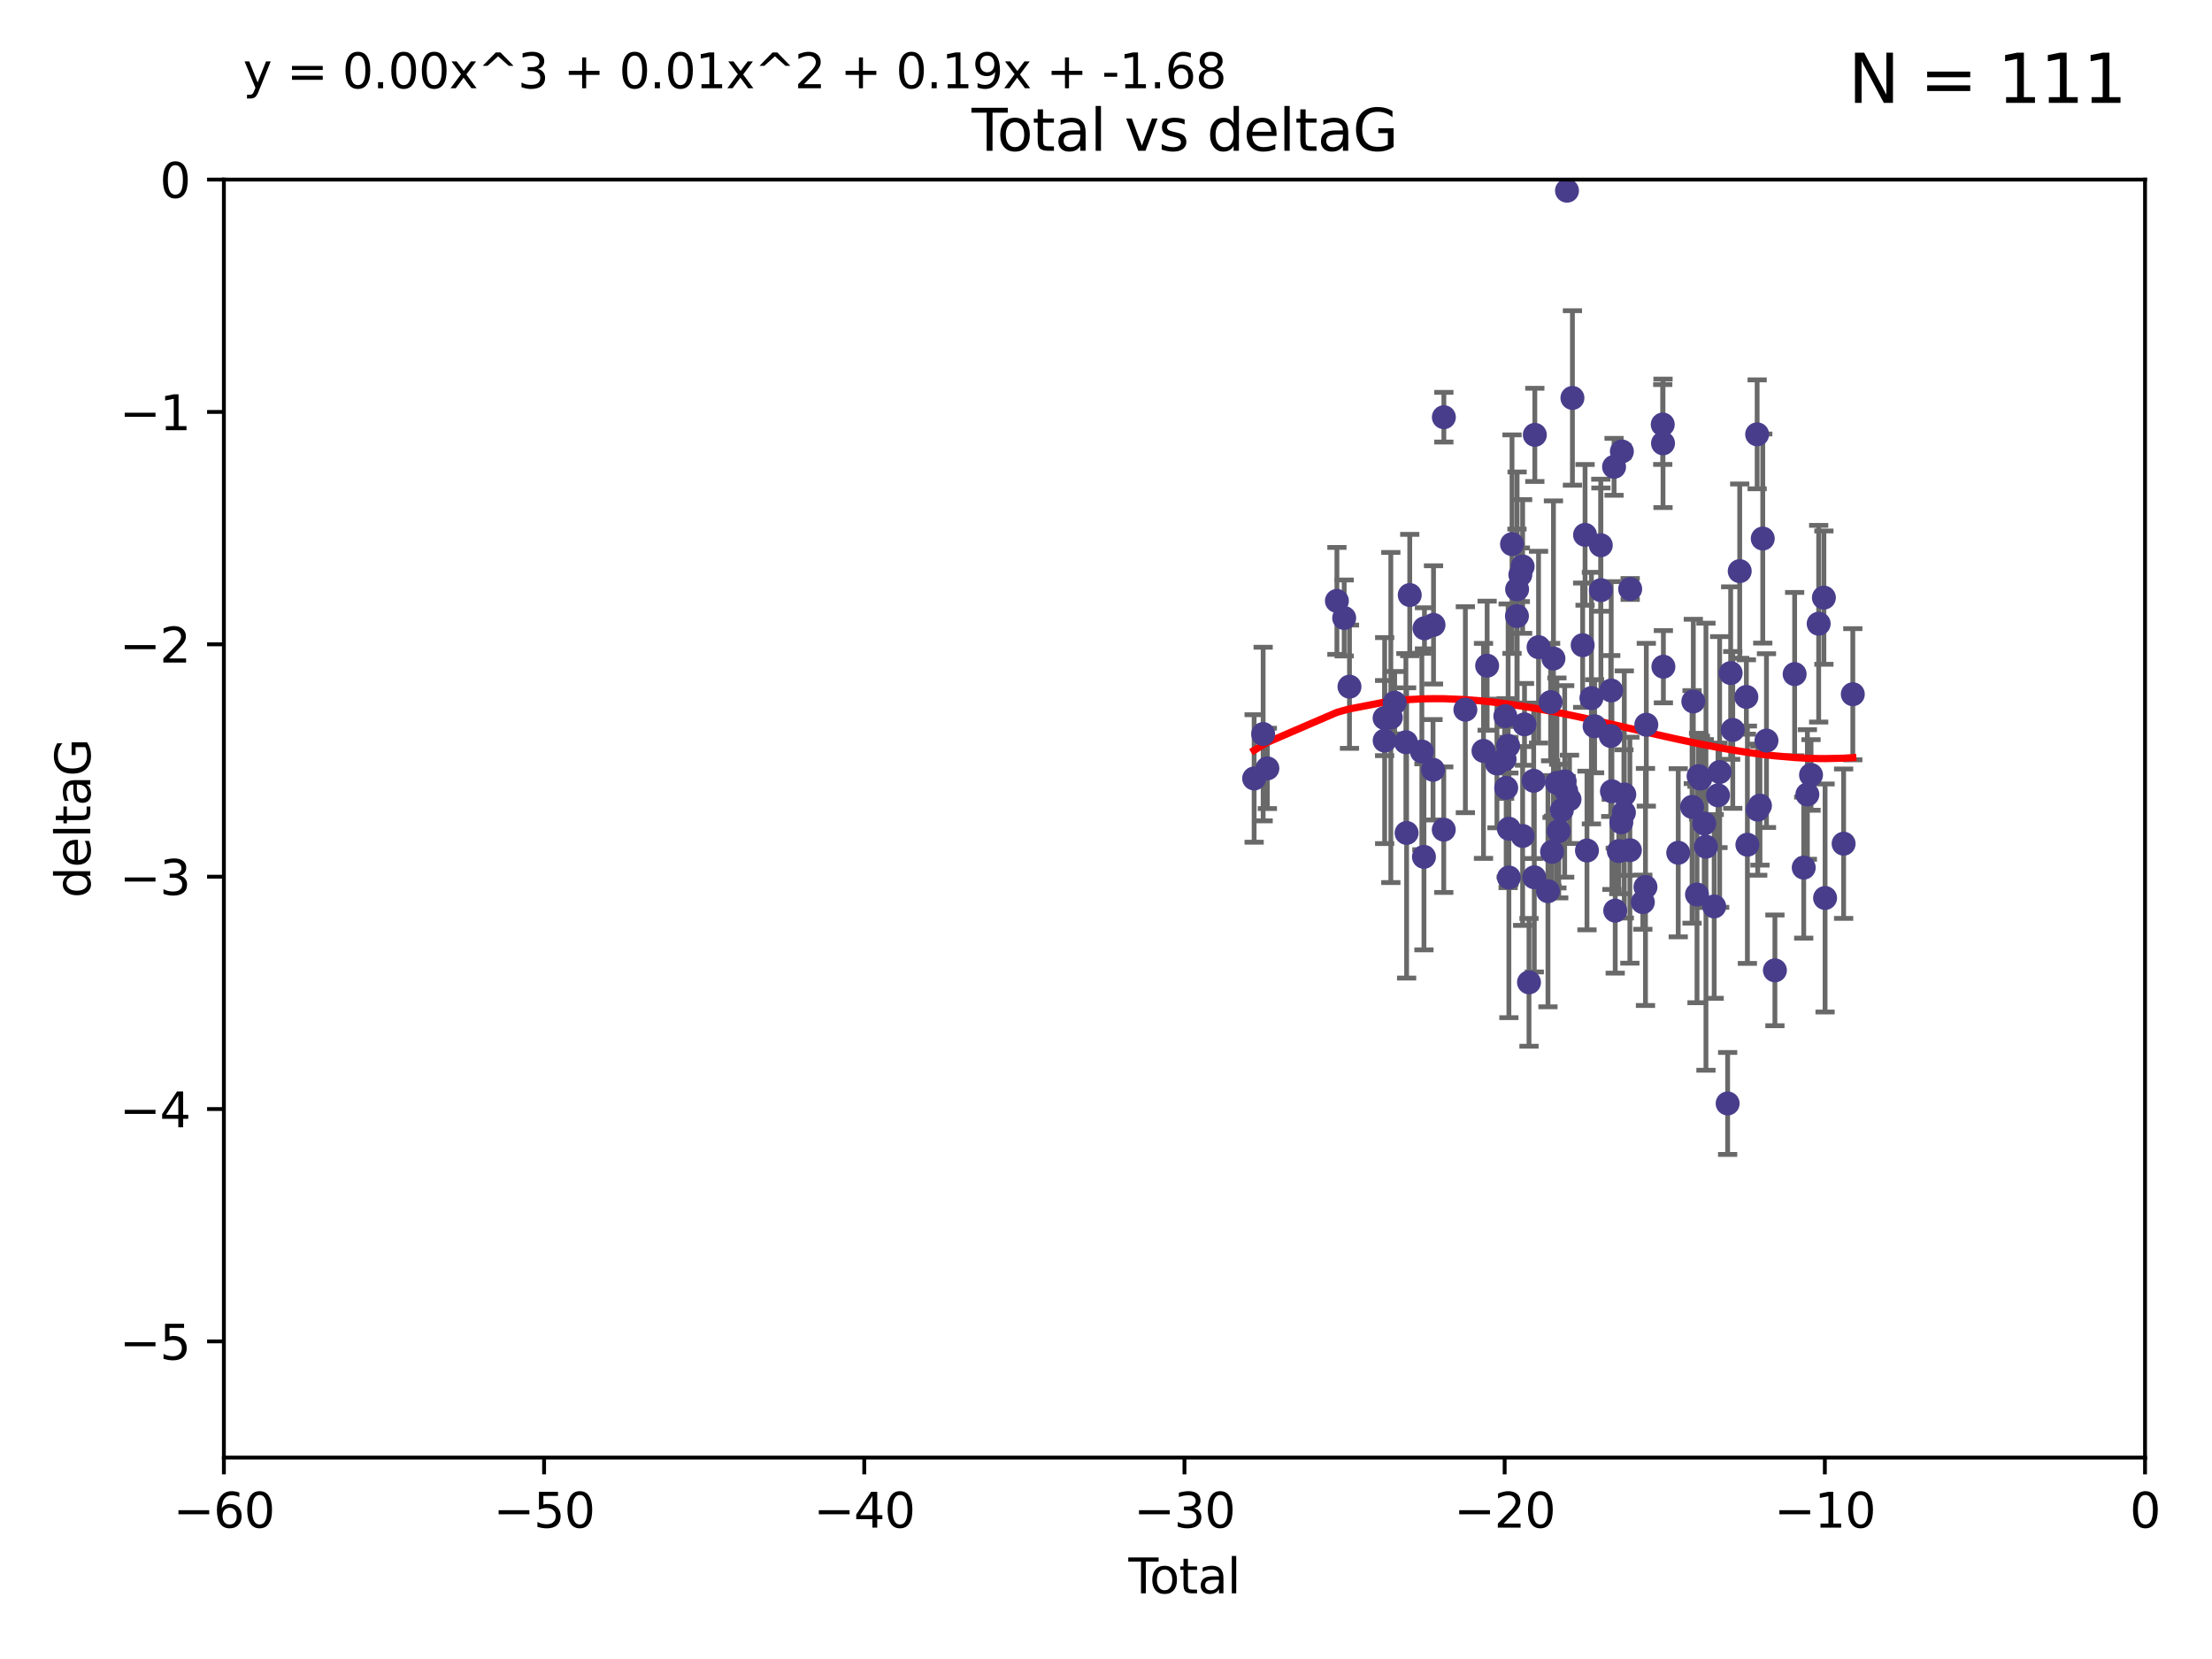 <?xml version="1.0" encoding="utf-8" standalone="no"?>
<!DOCTYPE svg PUBLIC "-//W3C//DTD SVG 1.1//EN"
  "http://www.w3.org/Graphics/SVG/1.1/DTD/svg11.dtd">
<svg xmlns:xlink="http://www.w3.org/1999/xlink" width="460.8pt" height="345.6pt" viewBox="0 0 460.8 345.6" xmlns="http://www.w3.org/2000/svg" version="1.1">
 <defs>
  <style type="text/css">*{stroke-linejoin: round; stroke-linecap: butt}</style>
 </defs>
 <g id="figure_1">
  <g id="patch_1">
   <path d="M 0 345.6 
L 460.8 345.6 
L 460.8 0 
L 0 0 
z
" style="fill: #ffffff"/>
  </g>
  <g id="axes_1">
   <g id="patch_2">
    <path d="M 46.64 303.64 
L 446.85 303.64 
L 446.85 37.411 
L 46.64 37.411 
z
" style="fill: #ffffff"/>
   </g>
   <g id="PathCollection_1">
    <defs>
     <path id="mbf84f0b545" d="M 0 1.118 
C 0.297 1.118 0.581 1 0.791 0.791 
C 1 0.581 1.118 0.297 1.118 0 
C 1.118 -0.297 1 -0.581 0.791 -0.791 
C 0.581 -1 0.297 -1.118 0 -1.118 
C -0.297 -1.118 -0.581 -1 -0.791 -0.791 
C -1 -0.581 -1.118 -0.297 -1.118 0 
C -1.118 0.297 -1 0.581 -0.791 0.791 
C -0.581 1 -0.297 1.118 0 1.118 
z
" style="stroke: #483d8b"/>
    </defs>
    <g clip-path="url(#p2b7cc28bc2)">
     <use xlink:href="#mbf84f0b545" x="261.259" y="162.169" style="fill: #483d8b; stroke: #483d8b"/>
     <use xlink:href="#mbf84f0b545" x="263.137" y="152.914" style="fill: #483d8b; stroke: #483d8b"/>
     <use xlink:href="#mbf84f0b545" x="264.013" y="160.071" style="fill: #483d8b; stroke: #483d8b"/>
     <use xlink:href="#mbf84f0b545" x="278.503" y="125.181" style="fill: #483d8b; stroke: #483d8b"/>
     <use xlink:href="#mbf84f0b545" x="280.018" y="128.736" style="fill: #483d8b; stroke: #483d8b"/>
     <use xlink:href="#mbf84f0b545" x="281.121" y="143.047" style="fill: #483d8b; stroke: #483d8b"/>
     <use xlink:href="#mbf84f0b545" x="288.439" y="149.587" style="fill: #483d8b; stroke: #483d8b"/>
     <use xlink:href="#mbf84f0b545" x="288.45" y="154.279" style="fill: #483d8b; stroke: #483d8b"/>
     <use xlink:href="#mbf84f0b545" x="289.736" y="149.471" style="fill: #483d8b; stroke: #483d8b"/>
     <use xlink:href="#mbf84f0b545" x="290.537" y="146.389" style="fill: #483d8b; stroke: #483d8b"/>
     <use xlink:href="#mbf84f0b545" x="292.873" y="154.615" style="fill: #483d8b; stroke: #483d8b"/>
     <use xlink:href="#mbf84f0b545" x="293.022" y="173.516" style="fill: #483d8b; stroke: #483d8b"/>
     <use xlink:href="#mbf84f0b545" x="293.677" y="123.958" style="fill: #483d8b; stroke: #483d8b"/>
     <use xlink:href="#mbf84f0b545" x="296.199" y="156.551" style="fill: #483d8b; stroke: #483d8b"/>
     <use xlink:href="#mbf84f0b545" x="296.635" y="178.497" style="fill: #483d8b; stroke: #483d8b"/>
     <use xlink:href="#mbf84f0b545" x="296.744" y="130.884" style="fill: #483d8b; stroke: #483d8b"/>
     <use xlink:href="#mbf84f0b545" x="298.526" y="160.359" style="fill: #483d8b; stroke: #483d8b"/>
     <use xlink:href="#mbf84f0b545" x="298.628" y="130.178" style="fill: #483d8b; stroke: #483d8b"/>
     <use xlink:href="#mbf84f0b545" x="300.763" y="172.837" style="fill: #483d8b; stroke: #483d8b"/>
     <use xlink:href="#mbf84f0b545" x="300.783" y="86.91" style="fill: #483d8b; stroke: #483d8b"/>
     <use xlink:href="#mbf84f0b545" x="305.262" y="147.843" style="fill: #483d8b; stroke: #483d8b"/>
     <use xlink:href="#mbf84f0b545" x="309.04" y="156.424" style="fill: #483d8b; stroke: #483d8b"/>
     <use xlink:href="#mbf84f0b545" x="309.798" y="138.679" style="fill: #483d8b; stroke: #483d8b"/>
     <use xlink:href="#mbf84f0b545" x="311.841" y="159.048" style="fill: #483d8b; stroke: #483d8b"/>
     <use xlink:href="#mbf84f0b545" x="313.432" y="158.179" style="fill: #483d8b; stroke: #483d8b"/>
     <use xlink:href="#mbf84f0b545" x="313.591" y="149.182" style="fill: #483d8b; stroke: #483d8b"/>
     <use xlink:href="#mbf84f0b545" x="313.768" y="164.127" style="fill: #483d8b; stroke: #483d8b"/>
     <use xlink:href="#mbf84f0b545" x="314.172" y="155.362" style="fill: #483d8b; stroke: #483d8b"/>
     <use xlink:href="#mbf84f0b545" x="314.322" y="172.635" style="fill: #483d8b; stroke: #483d8b"/>
     <use xlink:href="#mbf84f0b545" x="314.328" y="182.797" style="fill: #483d8b; stroke: #483d8b"/>
     <use xlink:href="#mbf84f0b545" x="314.982" y="113.355" style="fill: #483d8b; stroke: #483d8b"/>
     <use xlink:href="#mbf84f0b545" x="316.009" y="128.333" style="fill: #483d8b; stroke: #483d8b"/>
     <use xlink:href="#mbf84f0b545" x="316.041" y="122.757" style="fill: #483d8b; stroke: #483d8b"/>
     <use xlink:href="#mbf84f0b545" x="316.717" y="119.732" style="fill: #483d8b; stroke: #483d8b"/>
     <use xlink:href="#mbf84f0b545" x="317.192" y="118.005" style="fill: #483d8b; stroke: #483d8b"/>
     <use xlink:href="#mbf84f0b545" x="317.194" y="174.149" style="fill: #483d8b; stroke: #483d8b"/>
     <use xlink:href="#mbf84f0b545" x="317.583" y="150.899" style="fill: #483d8b; stroke: #483d8b"/>
     <use xlink:href="#mbf84f0b545" x="318.519" y="204.639" style="fill: #483d8b; stroke: #483d8b"/>
     <use xlink:href="#mbf84f0b545" x="319.496" y="162.651" style="fill: #483d8b; stroke: #483d8b"/>
     <use xlink:href="#mbf84f0b545" x="319.621" y="182.755" style="fill: #483d8b; stroke: #483d8b"/>
     <use xlink:href="#mbf84f0b545" x="319.732" y="90.593" style="fill: #483d8b; stroke: #483d8b"/>
     <use xlink:href="#mbf84f0b545" x="320.509" y="134.817" style="fill: #483d8b; stroke: #483d8b"/>
     <use xlink:href="#mbf84f0b545" x="322.469" y="185.656" style="fill: #483d8b; stroke: #483d8b"/>
     <use xlink:href="#mbf84f0b545" x="323.024" y="146.259" style="fill: #483d8b; stroke: #483d8b"/>
     <use xlink:href="#mbf84f0b545" x="323.323" y="177.446" style="fill: #483d8b; stroke: #483d8b"/>
     <use xlink:href="#mbf84f0b545" x="323.611" y="137.183" style="fill: #483d8b; stroke: #483d8b"/>
     <use xlink:href="#mbf84f0b545" x="324.335" y="163.099" style="fill: #483d8b; stroke: #483d8b"/>
     <use xlink:href="#mbf84f0b545" x="324.711" y="173.133" style="fill: #483d8b; stroke: #483d8b"/>
     <use xlink:href="#mbf84f0b545" x="325.362" y="168.741" style="fill: #483d8b; stroke: #483d8b"/>
     <use xlink:href="#mbf84f0b545" x="325.953" y="162.782" style="fill: #483d8b; stroke: #483d8b"/>
     <use xlink:href="#mbf84f0b545" x="326.256" y="164.751" style="fill: #483d8b; stroke: #483d8b"/>
     <use xlink:href="#mbf84f0b545" x="326.434" y="39.725" style="fill: #483d8b; stroke: #483d8b"/>
     <use xlink:href="#mbf84f0b545" x="326.956" y="166.514" style="fill: #483d8b; stroke: #483d8b"/>
     <use xlink:href="#mbf84f0b545" x="327.566" y="82.899" style="fill: #483d8b; stroke: #483d8b"/>
     <use xlink:href="#mbf84f0b545" x="329.699" y="134.403" style="fill: #483d8b; stroke: #483d8b"/>
     <use xlink:href="#mbf84f0b545" x="330.197" y="111.421" style="fill: #483d8b; stroke: #483d8b"/>
     <use xlink:href="#mbf84f0b545" x="330.596" y="177.177" style="fill: #483d8b; stroke: #483d8b"/>
     <use xlink:href="#mbf84f0b545" x="331.521" y="145.428" style="fill: #483d8b; stroke: #483d8b"/>
     <use xlink:href="#mbf84f0b545" x="332.184" y="151.29" style="fill: #483d8b; stroke: #483d8b"/>
     <use xlink:href="#mbf84f0b545" x="333.476" y="113.581" style="fill: #483d8b; stroke: #483d8b"/>
     <use xlink:href="#mbf84f0b545" x="333.497" y="122.941" style="fill: #483d8b; stroke: #483d8b"/>
     <use xlink:href="#mbf84f0b545" x="335.55" y="153.325" style="fill: #483d8b; stroke: #483d8b"/>
     <use xlink:href="#mbf84f0b545" x="335.645" y="143.843" style="fill: #483d8b; stroke: #483d8b"/>
     <use xlink:href="#mbf84f0b545" x="335.792" y="164.836" style="fill: #483d8b; stroke: #483d8b"/>
     <use xlink:href="#mbf84f0b545" x="336.239" y="97.248" style="fill: #483d8b; stroke: #483d8b"/>
     <use xlink:href="#mbf84f0b545" x="336.481" y="189.704" style="fill: #483d8b; stroke: #483d8b"/>
     <use xlink:href="#mbf84f0b545" x="337.228" y="177.3" style="fill: #483d8b; stroke: #483d8b"/>
     <use xlink:href="#mbf84f0b545" x="337.749" y="171.306" style="fill: #483d8b; stroke: #483d8b"/>
     <use xlink:href="#mbf84f0b545" x="337.863" y="94.05" style="fill: #483d8b; stroke: #483d8b"/>
     <use xlink:href="#mbf84f0b545" x="338.291" y="169.276" style="fill: #483d8b; stroke: #483d8b"/>
     <use xlink:href="#mbf84f0b545" x="338.368" y="165.498" style="fill: #483d8b; stroke: #483d8b"/>
     <use xlink:href="#mbf84f0b545" x="339.532" y="177.108" style="fill: #483d8b; stroke: #483d8b"/>
     <use xlink:href="#mbf84f0b545" x="339.596" y="122.697" style="fill: #483d8b; stroke: #483d8b"/>
     <use xlink:href="#mbf84f0b545" x="342.232" y="187.936" style="fill: #483d8b; stroke: #483d8b"/>
     <use xlink:href="#mbf84f0b545" x="342.782" y="184.771" style="fill: #483d8b; stroke: #483d8b"/>
     <use xlink:href="#mbf84f0b545" x="342.956" y="150.974" style="fill: #483d8b; stroke: #483d8b"/>
     <use xlink:href="#mbf84f0b545" x="346.381" y="88.433" style="fill: #483d8b; stroke: #483d8b"/>
     <use xlink:href="#mbf84f0b545" x="346.436" y="92.35" style="fill: #483d8b; stroke: #483d8b"/>
     <use xlink:href="#mbf84f0b545" x="346.515" y="138.887" style="fill: #483d8b; stroke: #483d8b"/>
     <use xlink:href="#mbf84f0b545" x="349.606" y="177.645" style="fill: #483d8b; stroke: #483d8b"/>
     <use xlink:href="#mbf84f0b545" x="352.487" y="168.091" style="fill: #483d8b; stroke: #483d8b"/>
     <use xlink:href="#mbf84f0b545" x="352.749" y="146.121" style="fill: #483d8b; stroke: #483d8b"/>
     <use xlink:href="#mbf84f0b545" x="353.519" y="186.342" style="fill: #483d8b; stroke: #483d8b"/>
     <use xlink:href="#mbf84f0b545" x="353.846" y="161.684" style="fill: #483d8b; stroke: #483d8b"/>
     <use xlink:href="#mbf84f0b545" x="354.218" y="162.189" style="fill: #483d8b; stroke: #483d8b"/>
     <use xlink:href="#mbf84f0b545" x="355.029" y="171.553" style="fill: #483d8b; stroke: #483d8b"/>
     <use xlink:href="#mbf84f0b545" x="355.382" y="176.381" style="fill: #483d8b; stroke: #483d8b"/>
     <use xlink:href="#mbf84f0b545" x="357.096" y="188.827" style="fill: #483d8b; stroke: #483d8b"/>
     <use xlink:href="#mbf84f0b545" x="357.894" y="165.686" style="fill: #483d8b; stroke: #483d8b"/>
     <use xlink:href="#mbf84f0b545" x="358.236" y="160.817" style="fill: #483d8b; stroke: #483d8b"/>
     <use xlink:href="#mbf84f0b545" x="359.9" y="229.87" style="fill: #483d8b; stroke: #483d8b"/>
     <use xlink:href="#mbf84f0b545" x="360.529" y="140.214" style="fill: #483d8b; stroke: #483d8b"/>
     <use xlink:href="#mbf84f0b545" x="360.966" y="152.06" style="fill: #483d8b; stroke: #483d8b"/>
     <use xlink:href="#mbf84f0b545" x="362.414" y="118.978" style="fill: #483d8b; stroke: #483d8b"/>
     <use xlink:href="#mbf84f0b545" x="363.801" y="145.19" style="fill: #483d8b; stroke: #483d8b"/>
     <use xlink:href="#mbf84f0b545" x="364.015" y="175.971" style="fill: #483d8b; stroke: #483d8b"/>
     <use xlink:href="#mbf84f0b545" x="366.045" y="90.48" style="fill: #483d8b; stroke: #483d8b"/>
     <use xlink:href="#mbf84f0b545" x="366.166" y="168.665" style="fill: #483d8b; stroke: #483d8b"/>
     <use xlink:href="#mbf84f0b545" x="366.631" y="167.828" style="fill: #483d8b; stroke: #483d8b"/>
     <use xlink:href="#mbf84f0b545" x="367.215" y="112.19" style="fill: #483d8b; stroke: #483d8b"/>
     <use xlink:href="#mbf84f0b545" x="367.988" y="154.279" style="fill: #483d8b; stroke: #483d8b"/>
     <use xlink:href="#mbf84f0b545" x="369.748" y="202.144" style="fill: #483d8b; stroke: #483d8b"/>
     <use xlink:href="#mbf84f0b545" x="373.858" y="140.428" style="fill: #483d8b; stroke: #483d8b"/>
     <use xlink:href="#mbf84f0b545" x="375.749" y="180.74" style="fill: #483d8b; stroke: #483d8b"/>
     <use xlink:href="#mbf84f0b545" x="376.51" y="165.503" style="fill: #483d8b; stroke: #483d8b"/>
     <use xlink:href="#mbf84f0b545" x="377.271" y="161.437" style="fill: #483d8b; stroke: #483d8b"/>
     <use xlink:href="#mbf84f0b545" x="378.864" y="129.931" style="fill: #483d8b; stroke: #483d8b"/>
     <use xlink:href="#mbf84f0b545" x="379.951" y="124.495" style="fill: #483d8b; stroke: #483d8b"/>
     <use xlink:href="#mbf84f0b545" x="380.198" y="187.068" style="fill: #483d8b; stroke: #483d8b"/>
     <use xlink:href="#mbf84f0b545" x="384.06" y="175.757" style="fill: #483d8b; stroke: #483d8b"/>
     <use xlink:href="#mbf84f0b545" x="385.973" y="144.618" style="fill: #483d8b; stroke: #483d8b"/>
    </g>
   </g>
   <g id="matplotlib.axis_1">
    <g id="xtick_1">
     <g id="line2d_1">
      <defs>
       <path id="m0c86baad38" d="M 0 0 
L 0 3.5 
" style="stroke: #000000; stroke-width: 0.8"/>
      </defs>
      <g>
       <use xlink:href="#m0c86baad38" x="46.64" y="303.64" style="stroke: #000000; stroke-width: 0.8"/>
      </g>
     </g>
     <g id="text_1">
      <!-- −60 -->
      <g transform="translate(36.088 318.238)scale(0.1 -0.1)">
       <defs>
        <path id="DejaVuSans-2212" d="M 678 2272 
L 4684 2272 
L 4684 1741 
L 678 1741 
L 678 2272 
z
" transform="scale(0.016)"/>
        <path id="DejaVuSans-36" d="M 2113 2584 
Q 1688 2584 1439 2293 
Q 1191 2003 1191 1497 
Q 1191 994 1439 701 
Q 1688 409 2113 409 
Q 2538 409 2786 701 
Q 3034 994 3034 1497 
Q 3034 2003 2786 2293 
Q 2538 2584 2113 2584 
z
M 3366 4563 
L 3366 3988 
Q 3128 4100 2886 4159 
Q 2644 4219 2406 4219 
Q 1781 4219 1451 3797 
Q 1122 3375 1075 2522 
Q 1259 2794 1537 2939 
Q 1816 3084 2150 3084 
Q 2853 3084 3261 2657 
Q 3669 2231 3669 1497 
Q 3669 778 3244 343 
Q 2819 -91 2113 -91 
Q 1303 -91 875 529 
Q 447 1150 447 2328 
Q 447 3434 972 4092 
Q 1497 4750 2381 4750 
Q 2619 4750 2861 4703 
Q 3103 4656 3366 4563 
z
" transform="scale(0.016)"/>
        <path id="DejaVuSans-30" d="M 2034 4250 
Q 1547 4250 1301 3770 
Q 1056 3291 1056 2328 
Q 1056 1369 1301 889 
Q 1547 409 2034 409 
Q 2525 409 2770 889 
Q 3016 1369 3016 2328 
Q 3016 3291 2770 3770 
Q 2525 4250 2034 4250 
z
M 2034 4750 
Q 2819 4750 3233 4129 
Q 3647 3509 3647 2328 
Q 3647 1150 3233 529 
Q 2819 -91 2034 -91 
Q 1250 -91 836 529 
Q 422 1150 422 2328 
Q 422 3509 836 4129 
Q 1250 4750 2034 4750 
z
" transform="scale(0.016)"/>
       </defs>
       <use xlink:href="#DejaVuSans-2212"/>
       <use xlink:href="#DejaVuSans-36" x="83.789"/>
       <use xlink:href="#DejaVuSans-30" x="147.412"/>
      </g>
     </g>
    </g>
    <g id="xtick_2">
     <g id="line2d_2">
      <g>
       <use xlink:href="#m0c86baad38" x="113.342" y="303.64" style="stroke: #000000; stroke-width: 0.8"/>
      </g>
     </g>
     <g id="text_2">
      <!-- −50 -->
      <g transform="translate(102.789 318.238)scale(0.1 -0.1)">
       <defs>
        <path id="DejaVuSans-35" d="M 691 4666 
L 3169 4666 
L 3169 4134 
L 1269 4134 
L 1269 2991 
Q 1406 3038 1543 3061 
Q 1681 3084 1819 3084 
Q 2600 3084 3056 2656 
Q 3513 2228 3513 1497 
Q 3513 744 3044 326 
Q 2575 -91 1722 -91 
Q 1428 -91 1123 -41 
Q 819 9 494 109 
L 494 744 
Q 775 591 1075 516 
Q 1375 441 1709 441 
Q 2250 441 2565 725 
Q 2881 1009 2881 1497 
Q 2881 1984 2565 2268 
Q 2250 2553 1709 2553 
Q 1456 2553 1204 2497 
Q 953 2441 691 2322 
L 691 4666 
z
" transform="scale(0.016)"/>
       </defs>
       <use xlink:href="#DejaVuSans-2212"/>
       <use xlink:href="#DejaVuSans-35" x="83.789"/>
       <use xlink:href="#DejaVuSans-30" x="147.412"/>
      </g>
     </g>
    </g>
    <g id="xtick_3">
     <g id="line2d_3">
      <g>
       <use xlink:href="#m0c86baad38" x="180.043" y="303.64" style="stroke: #000000; stroke-width: 0.8"/>
      </g>
     </g>
     <g id="text_3">
      <!-- −40 -->
      <g transform="translate(169.491 318.238)scale(0.1 -0.1)">
       <defs>
        <path id="DejaVuSans-34" d="M 2419 4116 
L 825 1625 
L 2419 1625 
L 2419 4116 
z
M 2253 4666 
L 3047 4666 
L 3047 1625 
L 3713 1625 
L 3713 1100 
L 3047 1100 
L 3047 0 
L 2419 0 
L 2419 1100 
L 313 1100 
L 313 1709 
L 2253 4666 
z
" transform="scale(0.016)"/>
       </defs>
       <use xlink:href="#DejaVuSans-2212"/>
       <use xlink:href="#DejaVuSans-34" x="83.789"/>
       <use xlink:href="#DejaVuSans-30" x="147.412"/>
      </g>
     </g>
    </g>
    <g id="xtick_4">
     <g id="line2d_4">
      <g>
       <use xlink:href="#m0c86baad38" x="246.745" y="303.64" style="stroke: #000000; stroke-width: 0.8"/>
      </g>
     </g>
     <g id="text_4">
      <!-- −30 -->
      <g transform="translate(236.193 318.238)scale(0.1 -0.1)">
       <defs>
        <path id="DejaVuSans-33" d="M 2597 2516 
Q 3050 2419 3304 2112 
Q 3559 1806 3559 1356 
Q 3559 666 3084 287 
Q 2609 -91 1734 -91 
Q 1441 -91 1130 -33 
Q 819 25 488 141 
L 488 750 
Q 750 597 1062 519 
Q 1375 441 1716 441 
Q 2309 441 2620 675 
Q 2931 909 2931 1356 
Q 2931 1769 2642 2001 
Q 2353 2234 1838 2234 
L 1294 2234 
L 1294 2753 
L 1863 2753 
Q 2328 2753 2575 2939 
Q 2822 3125 2822 3475 
Q 2822 3834 2567 4026 
Q 2313 4219 1838 4219 
Q 1578 4219 1281 4162 
Q 984 4106 628 3988 
L 628 4550 
Q 988 4650 1302 4700 
Q 1616 4750 1894 4750 
Q 2613 4750 3031 4423 
Q 3450 4097 3450 3541 
Q 3450 3153 3228 2886 
Q 3006 2619 2597 2516 
z
" transform="scale(0.016)"/>
       </defs>
       <use xlink:href="#DejaVuSans-2212"/>
       <use xlink:href="#DejaVuSans-33" x="83.789"/>
       <use xlink:href="#DejaVuSans-30" x="147.412"/>
      </g>
     </g>
    </g>
    <g id="xtick_5">
     <g id="line2d_5">
      <g>
       <use xlink:href="#m0c86baad38" x="313.447" y="303.64" style="stroke: #000000; stroke-width: 0.8"/>
      </g>
     </g>
     <g id="text_5">
      <!-- −20 -->
      <g transform="translate(302.894 318.238)scale(0.1 -0.1)">
       <defs>
        <path id="DejaVuSans-32" d="M 1228 531 
L 3431 531 
L 3431 0 
L 469 0 
L 469 531 
Q 828 903 1448 1529 
Q 2069 2156 2228 2338 
Q 2531 2678 2651 2914 
Q 2772 3150 2772 3378 
Q 2772 3750 2511 3984 
Q 2250 4219 1831 4219 
Q 1534 4219 1204 4116 
Q 875 4013 500 3803 
L 500 4441 
Q 881 4594 1212 4672 
Q 1544 4750 1819 4750 
Q 2544 4750 2975 4387 
Q 3406 4025 3406 3419 
Q 3406 3131 3298 2873 
Q 3191 2616 2906 2266 
Q 2828 2175 2409 1742 
Q 1991 1309 1228 531 
z
" transform="scale(0.016)"/>
       </defs>
       <use xlink:href="#DejaVuSans-2212"/>
       <use xlink:href="#DejaVuSans-32" x="83.789"/>
       <use xlink:href="#DejaVuSans-30" x="147.412"/>
      </g>
     </g>
    </g>
    <g id="xtick_6">
     <g id="line2d_6">
      <g>
       <use xlink:href="#m0c86baad38" x="380.148" y="303.64" style="stroke: #000000; stroke-width: 0.8"/>
      </g>
     </g>
     <g id="text_6">
      <!-- −10 -->
      <g transform="translate(369.596 318.238)scale(0.1 -0.1)">
       <defs>
        <path id="DejaVuSans-31" d="M 794 531 
L 1825 531 
L 1825 4091 
L 703 3866 
L 703 4441 
L 1819 4666 
L 2450 4666 
L 2450 531 
L 3481 531 
L 3481 0 
L 794 0 
L 794 531 
z
" transform="scale(0.016)"/>
       </defs>
       <use xlink:href="#DejaVuSans-2212"/>
       <use xlink:href="#DejaVuSans-31" x="83.789"/>
       <use xlink:href="#DejaVuSans-30" x="147.412"/>
      </g>
     </g>
    </g>
    <g id="xtick_7">
     <g id="line2d_7">
      <g>
       <use xlink:href="#m0c86baad38" x="446.85" y="303.64" style="stroke: #000000; stroke-width: 0.8"/>
      </g>
     </g>
     <g id="text_7">
      <!-- 0 -->
      <g transform="translate(443.669 318.238)scale(0.1 -0.1)">
       <use xlink:href="#DejaVuSans-30"/>
      </g>
     </g>
    </g>
    <g id="text_8">
     <!-- Total -->
     <g transform="translate(235.068 331.917)scale(0.1 -0.1)">
      <defs>
       <path id="DejaVuSans-54" d="M -19 4666 
L 3928 4666 
L 3928 4134 
L 2272 4134 
L 2272 0 
L 1638 0 
L 1638 4134 
L -19 4134 
L -19 4666 
z
" transform="scale(0.016)"/>
       <path id="DejaVuSans-6f" d="M 1959 3097 
Q 1497 3097 1228 2736 
Q 959 2375 959 1747 
Q 959 1119 1226 758 
Q 1494 397 1959 397 
Q 2419 397 2687 759 
Q 2956 1122 2956 1747 
Q 2956 2369 2687 2733 
Q 2419 3097 1959 3097 
z
M 1959 3584 
Q 2709 3584 3137 3096 
Q 3566 2609 3566 1747 
Q 3566 888 3137 398 
Q 2709 -91 1959 -91 
Q 1206 -91 779 398 
Q 353 888 353 1747 
Q 353 2609 779 3096 
Q 1206 3584 1959 3584 
z
" transform="scale(0.016)"/>
       <path id="DejaVuSans-74" d="M 1172 4494 
L 1172 3500 
L 2356 3500 
L 2356 3053 
L 1172 3053 
L 1172 1153 
Q 1172 725 1289 603 
Q 1406 481 1766 481 
L 2356 481 
L 2356 0 
L 1766 0 
Q 1100 0 847 248 
Q 594 497 594 1153 
L 594 3053 
L 172 3053 
L 172 3500 
L 594 3500 
L 594 4494 
L 1172 4494 
z
" transform="scale(0.016)"/>
       <path id="DejaVuSans-61" d="M 2194 1759 
Q 1497 1759 1228 1600 
Q 959 1441 959 1056 
Q 959 750 1161 570 
Q 1363 391 1709 391 
Q 2188 391 2477 730 
Q 2766 1069 2766 1631 
L 2766 1759 
L 2194 1759 
z
M 3341 1997 
L 3341 0 
L 2766 0 
L 2766 531 
Q 2569 213 2275 61 
Q 1981 -91 1556 -91 
Q 1019 -91 701 211 
Q 384 513 384 1019 
Q 384 1609 779 1909 
Q 1175 2209 1959 2209 
L 2766 2209 
L 2766 2266 
Q 2766 2663 2505 2880 
Q 2244 3097 1772 3097 
Q 1472 3097 1187 3025 
Q 903 2953 641 2809 
L 641 3341 
Q 956 3463 1253 3523 
Q 1550 3584 1831 3584 
Q 2591 3584 2966 3190 
Q 3341 2797 3341 1997 
z
" transform="scale(0.016)"/>
       <path id="DejaVuSans-6c" d="M 603 4863 
L 1178 4863 
L 1178 0 
L 603 0 
L 603 4863 
z
" transform="scale(0.016)"/>
      </defs>
      <use xlink:href="#DejaVuSans-54"/>
      <use xlink:href="#DejaVuSans-6f" x="44.084"/>
      <use xlink:href="#DejaVuSans-74" x="105.266"/>
      <use xlink:href="#DejaVuSans-61" x="144.475"/>
      <use xlink:href="#DejaVuSans-6c" x="205.754"/>
     </g>
    </g>
   </g>
   <g id="matplotlib.axis_2">
    <g id="ytick_1">
     <g id="line2d_8">
      <defs>
       <path id="m0f5a7d69e3" d="M 0 0 
L -3.5 0 
" style="stroke: #000000; stroke-width: 0.8"/>
      </defs>
      <g>
       <use xlink:href="#m0f5a7d69e3" x="46.64" y="279.437" style="stroke: #000000; stroke-width: 0.8"/>
      </g>
     </g>
     <g id="text_9">
      <!-- −5 -->
      <g transform="translate(24.898 283.237)scale(0.1 -0.1)">
       <use xlink:href="#DejaVuSans-2212"/>
       <use xlink:href="#DejaVuSans-35" x="83.789"/>
      </g>
     </g>
    </g>
    <g id="ytick_2">
     <g id="line2d_9">
      <g>
       <use xlink:href="#m0f5a7d69e3" x="46.64" y="231.032" style="stroke: #000000; stroke-width: 0.8"/>
      </g>
     </g>
     <g id="text_10">
      <!-- −4 -->
      <g transform="translate(24.898 234.831)scale(0.1 -0.1)">
       <use xlink:href="#DejaVuSans-2212"/>
       <use xlink:href="#DejaVuSans-34" x="83.789"/>
      </g>
     </g>
    </g>
    <g id="ytick_3">
     <g id="line2d_10">
      <g>
       <use xlink:href="#m0f5a7d69e3" x="46.64" y="182.627" style="stroke: #000000; stroke-width: 0.8"/>
      </g>
     </g>
     <g id="text_11">
      <!-- −3 -->
      <g transform="translate(24.898 186.426)scale(0.1 -0.1)">
       <use xlink:href="#DejaVuSans-2212"/>
       <use xlink:href="#DejaVuSans-33" x="83.789"/>
      </g>
     </g>
    </g>
    <g id="ytick_4">
     <g id="line2d_11">
      <g>
       <use xlink:href="#m0f5a7d69e3" x="46.64" y="134.222" style="stroke: #000000; stroke-width: 0.8"/>
      </g>
     </g>
     <g id="text_12">
      <!-- −2 -->
      <g transform="translate(24.898 138.021)scale(0.1 -0.1)">
       <use xlink:href="#DejaVuSans-2212"/>
       <use xlink:href="#DejaVuSans-32" x="83.789"/>
      </g>
     </g>
    </g>
    <g id="ytick_5">
     <g id="line2d_12">
      <g>
       <use xlink:href="#m0f5a7d69e3" x="46.64" y="85.816" style="stroke: #000000; stroke-width: 0.8"/>
      </g>
     </g>
     <g id="text_13">
      <!-- −1 -->
      <g transform="translate(24.898 89.616)scale(0.1 -0.1)">
       <use xlink:href="#DejaVuSans-2212"/>
       <use xlink:href="#DejaVuSans-31" x="83.789"/>
      </g>
     </g>
    </g>
    <g id="ytick_6">
     <g id="line2d_13">
      <g>
       <use xlink:href="#m0f5a7d69e3" x="46.64" y="37.411" style="stroke: #000000; stroke-width: 0.8"/>
      </g>
     </g>
     <g id="text_14">
      <!-- 0 -->
      <g transform="translate(33.278 41.21)scale(0.1 -0.1)">
       <use xlink:href="#DejaVuSans-30"/>
      </g>
     </g>
    </g>
    <g id="text_15">
     <!-- deltaG -->
     <g transform="translate(18.818 187.064)rotate(-90)scale(0.1 -0.1)">
      <defs>
       <path id="DejaVuSans-64" d="M 2906 2969 
L 2906 4863 
L 3481 4863 
L 3481 0 
L 2906 0 
L 2906 525 
Q 2725 213 2448 61 
Q 2172 -91 1784 -91 
Q 1150 -91 751 415 
Q 353 922 353 1747 
Q 353 2572 751 3078 
Q 1150 3584 1784 3584 
Q 2172 3584 2448 3432 
Q 2725 3281 2906 2969 
z
M 947 1747 
Q 947 1113 1208 752 
Q 1469 391 1925 391 
Q 2381 391 2643 752 
Q 2906 1113 2906 1747 
Q 2906 2381 2643 2742 
Q 2381 3103 1925 3103 
Q 1469 3103 1208 2742 
Q 947 2381 947 1747 
z
" transform="scale(0.016)"/>
       <path id="DejaVuSans-65" d="M 3597 1894 
L 3597 1613 
L 953 1613 
Q 991 1019 1311 708 
Q 1631 397 2203 397 
Q 2534 397 2845 478 
Q 3156 559 3463 722 
L 3463 178 
Q 3153 47 2828 -22 
Q 2503 -91 2169 -91 
Q 1331 -91 842 396 
Q 353 884 353 1716 
Q 353 2575 817 3079 
Q 1281 3584 2069 3584 
Q 2775 3584 3186 3129 
Q 3597 2675 3597 1894 
z
M 3022 2063 
Q 3016 2534 2758 2815 
Q 2500 3097 2075 3097 
Q 1594 3097 1305 2825 
Q 1016 2553 972 2059 
L 3022 2063 
z
" transform="scale(0.016)"/>
       <path id="DejaVuSans-47" d="M 3809 666 
L 3809 1919 
L 2778 1919 
L 2778 2438 
L 4434 2438 
L 4434 434 
Q 4069 175 3628 42 
Q 3188 -91 2688 -91 
Q 1594 -91 976 548 
Q 359 1188 359 2328 
Q 359 3472 976 4111 
Q 1594 4750 2688 4750 
Q 3144 4750 3555 4637 
Q 3966 4525 4313 4306 
L 4313 3634 
Q 3963 3931 3569 4081 
Q 3175 4231 2741 4231 
Q 1884 4231 1454 3753 
Q 1025 3275 1025 2328 
Q 1025 1384 1454 906 
Q 1884 428 2741 428 
Q 3075 428 3337 486 
Q 3600 544 3809 666 
z
" transform="scale(0.016)"/>
      </defs>
      <use xlink:href="#DejaVuSans-64"/>
      <use xlink:href="#DejaVuSans-65" x="63.477"/>
      <use xlink:href="#DejaVuSans-6c" x="125"/>
      <use xlink:href="#DejaVuSans-74" x="152.783"/>
      <use xlink:href="#DejaVuSans-61" x="191.992"/>
      <use xlink:href="#DejaVuSans-47" x="253.271"/>
     </g>
    </g>
   </g>
   <g id="LineCollection_1">
    <path d="M 261.259 175.449 
L 261.259 148.889 
" clip-path="url(#p2b7cc28bc2)" style="fill: none; stroke: #696969"/>
    <path d="M 263.137 171 
L 263.137 134.828 
" clip-path="url(#p2b7cc28bc2)" style="fill: none; stroke: #696969"/>
    <path d="M 264.013 168.439 
L 264.013 151.703 
" clip-path="url(#p2b7cc28bc2)" style="fill: none; stroke: #696969"/>
    <path d="M 278.503 136.32 
L 278.503 114.041 
" clip-path="url(#p2b7cc28bc2)" style="fill: none; stroke: #696969"/>
    <path d="M 280.018 136.647 
L 280.018 120.825 
" clip-path="url(#p2b7cc28bc2)" style="fill: none; stroke: #696969"/>
    <path d="M 281.121 155.888 
L 281.121 130.206 
" clip-path="url(#p2b7cc28bc2)" style="fill: none; stroke: #696969"/>
    <path d="M 288.439 157.412 
L 288.439 141.762 
" clip-path="url(#p2b7cc28bc2)" style="fill: none; stroke: #696969"/>
    <path d="M 288.45 175.739 
L 288.45 132.819 
" clip-path="url(#p2b7cc28bc2)" style="fill: none; stroke: #696969"/>
    <path d="M 289.736 183.855 
L 289.736 115.087 
" clip-path="url(#p2b7cc28bc2)" style="fill: none; stroke: #696969"/>
    <path d="M 290.537 152.89 
L 290.537 139.887 
" clip-path="url(#p2b7cc28bc2)" style="fill: none; stroke: #696969"/>
    <path d="M 292.873 173.089 
L 292.873 136.142 
" clip-path="url(#p2b7cc28bc2)" style="fill: none; stroke: #696969"/>
    <path d="M 293.022 203.746 
L 293.022 143.286 
" clip-path="url(#p2b7cc28bc2)" style="fill: none; stroke: #696969"/>
    <path d="M 293.677 136.599 
L 293.677 111.318 
" clip-path="url(#p2b7cc28bc2)" style="fill: none; stroke: #696969"/>
    <path d="M 296.199 177.004 
L 296.199 136.097 
" clip-path="url(#p2b7cc28bc2)" style="fill: none; stroke: #696969"/>
    <path d="M 296.635 197.874 
L 296.635 159.12 
" clip-path="url(#p2b7cc28bc2)" style="fill: none; stroke: #696969"/>
    <path d="M 296.744 135.159 
L 296.744 126.609 
" clip-path="url(#p2b7cc28bc2)" style="fill: none; stroke: #696969"/>
    <path d="M 298.526 170.817 
L 298.526 149.901 
" clip-path="url(#p2b7cc28bc2)" style="fill: none; stroke: #696969"/>
    <path d="M 298.628 142.492 
L 298.628 117.864 
" clip-path="url(#p2b7cc28bc2)" style="fill: none; stroke: #696969"/>
    <path d="M 300.763 185.91 
L 300.763 159.764 
" clip-path="url(#p2b7cc28bc2)" style="fill: none; stroke: #696969"/>
    <path d="M 300.783 92.088 
L 300.783 81.731 
" clip-path="url(#p2b7cc28bc2)" style="fill: none; stroke: #696969"/>
    <path d="M 305.262 169.291 
L 305.262 126.394 
" clip-path="url(#p2b7cc28bc2)" style="fill: none; stroke: #696969"/>
    <path d="M 309.04 178.814 
L 309.04 134.034 
" clip-path="url(#p2b7cc28bc2)" style="fill: none; stroke: #696969"/>
    <path d="M 309.798 152.121 
L 309.798 125.237 
" clip-path="url(#p2b7cc28bc2)" style="fill: none; stroke: #696969"/>
    <path d="M 311.841 172.445 
L 311.841 145.65 
" clip-path="url(#p2b7cc28bc2)" style="fill: none; stroke: #696969"/>
    <path d="M 313.432 166.315 
L 313.432 150.044 
" clip-path="url(#p2b7cc28bc2)" style="fill: none; stroke: #696969"/>
    <path d="M 313.591 151.319 
L 313.591 147.045 
" clip-path="url(#p2b7cc28bc2)" style="fill: none; stroke: #696969"/>
    <path d="M 313.768 182.713 
L 313.768 145.541 
" clip-path="url(#p2b7cc28bc2)" style="fill: none; stroke: #696969"/>
    <path d="M 314.172 184.909 
L 314.172 125.815 
" clip-path="url(#p2b7cc28bc2)" style="fill: none; stroke: #696969"/>
    <path d="M 314.322 184.243 
L 314.322 161.027 
" clip-path="url(#p2b7cc28bc2)" style="fill: none; stroke: #696969"/>
    <path d="M 314.328 211.996 
L 314.328 153.598 
" clip-path="url(#p2b7cc28bc2)" style="fill: none; stroke: #696969"/>
    <path d="M 314.982 136.114 
L 314.982 90.597 
" clip-path="url(#p2b7cc28bc2)" style="fill: none; stroke: #696969"/>
    <path d="M 316.009 146.451 
L 316.009 110.215 
" clip-path="url(#p2b7cc28bc2)" style="fill: none; stroke: #696969"/>
    <path d="M 316.041 147.193 
L 316.041 98.321 
" clip-path="url(#p2b7cc28bc2)" style="fill: none; stroke: #696969"/>
    <path d="M 316.717 125.321 
L 316.717 114.143 
" clip-path="url(#p2b7cc28bc2)" style="fill: none; stroke: #696969"/>
    <path d="M 317.192 131.932 
L 317.192 104.078 
" clip-path="url(#p2b7cc28bc2)" style="fill: none; stroke: #696969"/>
    <path d="M 317.194 192.775 
L 317.194 155.523 
" clip-path="url(#p2b7cc28bc2)" style="fill: none; stroke: #696969"/>
    <path d="M 317.583 159.417 
L 317.583 142.381 
" clip-path="url(#p2b7cc28bc2)" style="fill: none; stroke: #696969"/>
    <path d="M 318.519 217.947 
L 318.519 191.332 
" clip-path="url(#p2b7cc28bc2)" style="fill: none; stroke: #696969"/>
    <path d="M 319.496 178.842 
L 319.496 146.46 
" clip-path="url(#p2b7cc28bc2)" style="fill: none; stroke: #696969"/>
    <path d="M 319.621 202.478 
L 319.621 163.031 
" clip-path="url(#p2b7cc28bc2)" style="fill: none; stroke: #696969"/>
    <path d="M 319.732 100.302 
L 319.732 80.883 
" clip-path="url(#p2b7cc28bc2)" style="fill: none; stroke: #696969"/>
    <path d="M 320.509 154.789 
L 320.509 114.844 
" clip-path="url(#p2b7cc28bc2)" style="fill: none; stroke: #696969"/>
    <path d="M 322.469 209.742 
L 322.469 161.57 
" clip-path="url(#p2b7cc28bc2)" style="fill: none; stroke: #696969"/>
    <path d="M 323.024 158.491 
L 323.024 134.026 
" clip-path="url(#p2b7cc28bc2)" style="fill: none; stroke: #696969"/>
    <path d="M 323.323 184.597 
L 323.323 170.295 
" clip-path="url(#p2b7cc28bc2)" style="fill: none; stroke: #696969"/>
    <path d="M 323.611 170.019 
L 323.611 104.346 
" clip-path="url(#p2b7cc28bc2)" style="fill: none; stroke: #696969"/>
    <path d="M 324.335 184.97 
L 324.335 141.229 
" clip-path="url(#p2b7cc28bc2)" style="fill: none; stroke: #696969"/>
    <path d="M 324.711 187.047 
L 324.711 159.219 
" clip-path="url(#p2b7cc28bc2)" style="fill: none; stroke: #696969"/>
    <path d="M 325.362 170.404 
L 325.362 167.078 
" clip-path="url(#p2b7cc28bc2)" style="fill: none; stroke: #696969"/>
    <path d="M 325.953 182.734 
L 325.953 142.831 
" clip-path="url(#p2b7cc28bc2)" style="fill: none; stroke: #696969"/>
    <path d="M 326.256 167.729 
L 326.256 161.773 
" clip-path="url(#p2b7cc28bc2)" style="fill: none; stroke: #696969"/>
    <path d="M 326.434 40.001 
L 326.434 39.448 
" clip-path="url(#p2b7cc28bc2)" style="fill: none; stroke: #696969"/>
    <path d="M 326.956 175.71 
L 326.956 157.319 
" clip-path="url(#p2b7cc28bc2)" style="fill: none; stroke: #696969"/>
    <path d="M 327.566 101.068 
L 327.566 64.729 
" clip-path="url(#p2b7cc28bc2)" style="fill: none; stroke: #696969"/>
    <path d="M 329.699 147.35 
L 329.699 121.456 
" clip-path="url(#p2b7cc28bc2)" style="fill: none; stroke: #696969"/>
    <path d="M 330.197 126.077 
L 330.197 96.766 
" clip-path="url(#p2b7cc28bc2)" style="fill: none; stroke: #696969"/>
    <path d="M 330.596 193.705 
L 330.596 160.649 
" clip-path="url(#p2b7cc28bc2)" style="fill: none; stroke: #696969"/>
    <path d="M 331.521 171.63 
L 331.521 119.226 
" clip-path="url(#p2b7cc28bc2)" style="fill: none; stroke: #696969"/>
    <path d="M 332.184 160.985 
L 332.184 141.595 
" clip-path="url(#p2b7cc28bc2)" style="fill: none; stroke: #696969"/>
    <path d="M 333.476 127.334 
L 333.476 99.829 
" clip-path="url(#p2b7cc28bc2)" style="fill: none; stroke: #696969"/>
    <path d="M 333.497 144.229 
L 333.497 101.652 
" clip-path="url(#p2b7cc28bc2)" style="fill: none; stroke: #696969"/>
    <path d="M 335.55 170.083 
L 335.55 136.566 
" clip-path="url(#p2b7cc28bc2)" style="fill: none; stroke: #696969"/>
    <path d="M 335.645 166.519 
L 335.645 121.168 
" clip-path="url(#p2b7cc28bc2)" style="fill: none; stroke: #696969"/>
    <path d="M 335.792 185.281 
L 335.792 144.392 
" clip-path="url(#p2b7cc28bc2)" style="fill: none; stroke: #696969"/>
    <path d="M 336.239 103.175 
L 336.239 91.322 
" clip-path="url(#p2b7cc28bc2)" style="fill: none; stroke: #696969"/>
    <path d="M 336.481 202.722 
L 336.481 176.686 
" clip-path="url(#p2b7cc28bc2)" style="fill: none; stroke: #696969"/>
    <path d="M 337.228 186.178 
L 337.228 168.423 
" clip-path="url(#p2b7cc28bc2)" style="fill: none; stroke: #696969"/>
    <path d="M 337.749 178.139 
L 337.749 164.472 
" clip-path="url(#p2b7cc28bc2)" style="fill: none; stroke: #696969"/>
    <path d="M 337.863 95.242 
L 337.863 92.857 
" clip-path="url(#p2b7cc28bc2)" style="fill: none; stroke: #696969"/>
    <path d="M 338.291 182.36 
L 338.291 156.193 
" clip-path="url(#p2b7cc28bc2)" style="fill: none; stroke: #696969"/>
    <path d="M 338.368 191.237 
L 338.368 139.759 
" clip-path="url(#p2b7cc28bc2)" style="fill: none; stroke: #696969"/>
    <path d="M 339.532 200.648 
L 339.532 153.568 
" clip-path="url(#p2b7cc28bc2)" style="fill: none; stroke: #696969"/>
    <path d="M 339.596 124.879 
L 339.596 120.514 
" clip-path="url(#p2b7cc28bc2)" style="fill: none; stroke: #696969"/>
    <path d="M 342.232 193.575 
L 342.232 182.298 
" clip-path="url(#p2b7cc28bc2)" style="fill: none; stroke: #696969"/>
    <path d="M 342.782 209.463 
L 342.782 160.079 
" clip-path="url(#p2b7cc28bc2)" style="fill: none; stroke: #696969"/>
    <path d="M 342.956 167.926 
L 342.956 134.022 
" clip-path="url(#p2b7cc28bc2)" style="fill: none; stroke: #696969"/>
    <path d="M 346.381 96.752 
L 346.381 80.114 
" clip-path="url(#p2b7cc28bc2)" style="fill: none; stroke: #696969"/>
    <path d="M 346.436 105.729 
L 346.436 78.971 
" clip-path="url(#p2b7cc28bc2)" style="fill: none; stroke: #696969"/>
    <path d="M 346.515 146.412 
L 346.515 131.362 
" clip-path="url(#p2b7cc28bc2)" style="fill: none; stroke: #696969"/>
    <path d="M 349.606 195.164 
L 349.606 160.127 
" clip-path="url(#p2b7cc28bc2)" style="fill: none; stroke: #696969"/>
    <path d="M 352.487 192.315 
L 352.487 143.867 
" clip-path="url(#p2b7cc28bc2)" style="fill: none; stroke: #696969"/>
    <path d="M 352.749 163.24 
L 352.749 129.003 
" clip-path="url(#p2b7cc28bc2)" style="fill: none; stroke: #696969"/>
    <path d="M 353.519 208.883 
L 353.519 163.801 
" clip-path="url(#p2b7cc28bc2)" style="fill: none; stroke: #696969"/>
    <path d="M 353.846 170.607 
L 353.846 152.762 
" clip-path="url(#p2b7cc28bc2)" style="fill: none; stroke: #696969"/>
    <path d="M 354.218 171.027 
L 354.218 153.352 
" clip-path="url(#p2b7cc28bc2)" style="fill: none; stroke: #696969"/>
    <path d="M 355.029 189.046 
L 355.029 154.061 
" clip-path="url(#p2b7cc28bc2)" style="fill: none; stroke: #696969"/>
    <path d="M 355.382 222.948 
L 355.382 129.814 
" clip-path="url(#p2b7cc28bc2)" style="fill: none; stroke: #696969"/>
    <path d="M 357.096 207.962 
L 357.096 169.691 
" clip-path="url(#p2b7cc28bc2)" style="fill: none; stroke: #696969"/>
    <path d="M 357.894 176.575 
L 357.894 154.797 
" clip-path="url(#p2b7cc28bc2)" style="fill: none; stroke: #696969"/>
    <path d="M 358.236 189.015 
L 358.236 132.62 
" clip-path="url(#p2b7cc28bc2)" style="fill: none; stroke: #696969"/>
    <path d="M 359.9 240.488 
L 359.9 219.251 
" clip-path="url(#p2b7cc28bc2)" style="fill: none; stroke: #696969"/>
    <path d="M 360.529 158.178 
L 360.529 122.25 
" clip-path="url(#p2b7cc28bc2)" style="fill: none; stroke: #696969"/>
    <path d="M 360.966 168.389 
L 360.966 135.73 
" clip-path="url(#p2b7cc28bc2)" style="fill: none; stroke: #696969"/>
    <path d="M 362.414 137.132 
L 362.414 100.823 
" clip-path="url(#p2b7cc28bc2)" style="fill: none; stroke: #696969"/>
    <path d="M 363.801 152.935 
L 363.801 137.445 
" clip-path="url(#p2b7cc28bc2)" style="fill: none; stroke: #696969"/>
    <path d="M 364.015 200.697 
L 364.015 151.245 
" clip-path="url(#p2b7cc28bc2)" style="fill: none; stroke: #696969"/>
    <path d="M 366.045 101.823 
L 366.045 79.137 
" clip-path="url(#p2b7cc28bc2)" style="fill: none; stroke: #696969"/>
    <path d="M 366.166 182.32 
L 366.166 155.01 
" clip-path="url(#p2b7cc28bc2)" style="fill: none; stroke: #696969"/>
    <path d="M 366.631 180.225 
L 366.631 155.431 
" clip-path="url(#p2b7cc28bc2)" style="fill: none; stroke: #696969"/>
    <path d="M 367.215 133.969 
L 367.215 90.411 
" clip-path="url(#p2b7cc28bc2)" style="fill: none; stroke: #696969"/>
    <path d="M 367.988 172.378 
L 367.988 136.179 
" clip-path="url(#p2b7cc28bc2)" style="fill: none; stroke: #696969"/>
    <path d="M 369.748 213.675 
L 369.748 190.613 
" clip-path="url(#p2b7cc28bc2)" style="fill: none; stroke: #696969"/>
    <path d="M 373.858 157.439 
L 373.858 123.417 
" clip-path="url(#p2b7cc28bc2)" style="fill: none; stroke: #696969"/>
    <path d="M 375.749 195.429 
L 375.749 166.05 
" clip-path="url(#p2b7cc28bc2)" style="fill: none; stroke: #696969"/>
    <path d="M 376.51 178.999 
L 376.51 152.007 
" clip-path="url(#p2b7cc28bc2)" style="fill: none; stroke: #696969"/>
    <path d="M 377.271 168.787 
L 377.271 154.087 
" clip-path="url(#p2b7cc28bc2)" style="fill: none; stroke: #696969"/>
    <path d="M 378.864 150.417 
L 378.864 109.446 
" clip-path="url(#p2b7cc28bc2)" style="fill: none; stroke: #696969"/>
    <path d="M 379.951 138.38 
L 379.951 110.61 
" clip-path="url(#p2b7cc28bc2)" style="fill: none; stroke: #696969"/>
    <path d="M 380.198 210.818 
L 380.198 163.317 
" clip-path="url(#p2b7cc28bc2)" style="fill: none; stroke: #696969"/>
    <path d="M 384.06 191.319 
L 384.06 160.196 
" clip-path="url(#p2b7cc28bc2)" style="fill: none; stroke: #696969"/>
    <path d="M 385.973 158.28 
L 385.973 130.956 
" clip-path="url(#p2b7cc28bc2)" style="fill: none; stroke: #696969"/>
   </g>
   <g id="line2d_14">
    <defs>
     <path id="m7d9968ce35" d="M 2 0 
L -2 -0 
" style="stroke: #696969"/>
    </defs>
    <g clip-path="url(#p2b7cc28bc2)">
     <use xlink:href="#m7d9968ce35" x="261.259" y="175.449" style="fill: #696969; stroke: #696969"/>
     <use xlink:href="#m7d9968ce35" x="263.137" y="171" style="fill: #696969; stroke: #696969"/>
     <use xlink:href="#m7d9968ce35" x="264.013" y="168.439" style="fill: #696969; stroke: #696969"/>
     <use xlink:href="#m7d9968ce35" x="278.503" y="136.32" style="fill: #696969; stroke: #696969"/>
     <use xlink:href="#m7d9968ce35" x="280.018" y="136.647" style="fill: #696969; stroke: #696969"/>
     <use xlink:href="#m7d9968ce35" x="281.121" y="155.888" style="fill: #696969; stroke: #696969"/>
     <use xlink:href="#m7d9968ce35" x="288.439" y="157.412" style="fill: #696969; stroke: #696969"/>
     <use xlink:href="#m7d9968ce35" x="288.45" y="175.739" style="fill: #696969; stroke: #696969"/>
     <use xlink:href="#m7d9968ce35" x="289.736" y="183.855" style="fill: #696969; stroke: #696969"/>
     <use xlink:href="#m7d9968ce35" x="290.537" y="152.89" style="fill: #696969; stroke: #696969"/>
     <use xlink:href="#m7d9968ce35" x="292.873" y="173.089" style="fill: #696969; stroke: #696969"/>
     <use xlink:href="#m7d9968ce35" x="293.022" y="203.746" style="fill: #696969; stroke: #696969"/>
     <use xlink:href="#m7d9968ce35" x="293.677" y="136.599" style="fill: #696969; stroke: #696969"/>
     <use xlink:href="#m7d9968ce35" x="296.199" y="177.004" style="fill: #696969; stroke: #696969"/>
     <use xlink:href="#m7d9968ce35" x="296.635" y="197.874" style="fill: #696969; stroke: #696969"/>
     <use xlink:href="#m7d9968ce35" x="296.744" y="135.159" style="fill: #696969; stroke: #696969"/>
     <use xlink:href="#m7d9968ce35" x="298.526" y="170.817" style="fill: #696969; stroke: #696969"/>
     <use xlink:href="#m7d9968ce35" x="298.628" y="142.492" style="fill: #696969; stroke: #696969"/>
     <use xlink:href="#m7d9968ce35" x="300.763" y="185.91" style="fill: #696969; stroke: #696969"/>
     <use xlink:href="#m7d9968ce35" x="300.783" y="92.088" style="fill: #696969; stroke: #696969"/>
     <use xlink:href="#m7d9968ce35" x="305.262" y="169.291" style="fill: #696969; stroke: #696969"/>
     <use xlink:href="#m7d9968ce35" x="309.04" y="178.814" style="fill: #696969; stroke: #696969"/>
     <use xlink:href="#m7d9968ce35" x="309.798" y="152.121" style="fill: #696969; stroke: #696969"/>
     <use xlink:href="#m7d9968ce35" x="311.841" y="172.445" style="fill: #696969; stroke: #696969"/>
     <use xlink:href="#m7d9968ce35" x="313.432" y="166.315" style="fill: #696969; stroke: #696969"/>
     <use xlink:href="#m7d9968ce35" x="313.591" y="151.319" style="fill: #696969; stroke: #696969"/>
     <use xlink:href="#m7d9968ce35" x="313.768" y="182.713" style="fill: #696969; stroke: #696969"/>
     <use xlink:href="#m7d9968ce35" x="314.172" y="184.909" style="fill: #696969; stroke: #696969"/>
     <use xlink:href="#m7d9968ce35" x="314.322" y="184.243" style="fill: #696969; stroke: #696969"/>
     <use xlink:href="#m7d9968ce35" x="314.328" y="211.996" style="fill: #696969; stroke: #696969"/>
     <use xlink:href="#m7d9968ce35" x="314.982" y="136.114" style="fill: #696969; stroke: #696969"/>
     <use xlink:href="#m7d9968ce35" x="316.009" y="146.451" style="fill: #696969; stroke: #696969"/>
     <use xlink:href="#m7d9968ce35" x="316.041" y="147.193" style="fill: #696969; stroke: #696969"/>
     <use xlink:href="#m7d9968ce35" x="316.717" y="125.321" style="fill: #696969; stroke: #696969"/>
     <use xlink:href="#m7d9968ce35" x="317.192" y="131.932" style="fill: #696969; stroke: #696969"/>
     <use xlink:href="#m7d9968ce35" x="317.194" y="192.775" style="fill: #696969; stroke: #696969"/>
     <use xlink:href="#m7d9968ce35" x="317.583" y="159.417" style="fill: #696969; stroke: #696969"/>
     <use xlink:href="#m7d9968ce35" x="318.519" y="217.947" style="fill: #696969; stroke: #696969"/>
     <use xlink:href="#m7d9968ce35" x="319.496" y="178.842" style="fill: #696969; stroke: #696969"/>
     <use xlink:href="#m7d9968ce35" x="319.621" y="202.478" style="fill: #696969; stroke: #696969"/>
     <use xlink:href="#m7d9968ce35" x="319.732" y="100.302" style="fill: #696969; stroke: #696969"/>
     <use xlink:href="#m7d9968ce35" x="320.509" y="154.789" style="fill: #696969; stroke: #696969"/>
     <use xlink:href="#m7d9968ce35" x="322.469" y="209.742" style="fill: #696969; stroke: #696969"/>
     <use xlink:href="#m7d9968ce35" x="323.024" y="158.491" style="fill: #696969; stroke: #696969"/>
     <use xlink:href="#m7d9968ce35" x="323.323" y="184.597" style="fill: #696969; stroke: #696969"/>
     <use xlink:href="#m7d9968ce35" x="323.611" y="170.019" style="fill: #696969; stroke: #696969"/>
     <use xlink:href="#m7d9968ce35" x="324.335" y="184.97" style="fill: #696969; stroke: #696969"/>
     <use xlink:href="#m7d9968ce35" x="324.711" y="187.047" style="fill: #696969; stroke: #696969"/>
     <use xlink:href="#m7d9968ce35" x="325.362" y="170.404" style="fill: #696969; stroke: #696969"/>
     <use xlink:href="#m7d9968ce35" x="325.953" y="182.734" style="fill: #696969; stroke: #696969"/>
     <use xlink:href="#m7d9968ce35" x="326.256" y="167.729" style="fill: #696969; stroke: #696969"/>
     <use xlink:href="#m7d9968ce35" x="326.434" y="40.001" style="fill: #696969; stroke: #696969"/>
     <use xlink:href="#m7d9968ce35" x="326.956" y="175.71" style="fill: #696969; stroke: #696969"/>
     <use xlink:href="#m7d9968ce35" x="327.566" y="101.068" style="fill: #696969; stroke: #696969"/>
     <use xlink:href="#m7d9968ce35" x="329.699" y="147.35" style="fill: #696969; stroke: #696969"/>
     <use xlink:href="#m7d9968ce35" x="330.197" y="126.077" style="fill: #696969; stroke: #696969"/>
     <use xlink:href="#m7d9968ce35" x="330.596" y="193.705" style="fill: #696969; stroke: #696969"/>
     <use xlink:href="#m7d9968ce35" x="331.521" y="171.63" style="fill: #696969; stroke: #696969"/>
     <use xlink:href="#m7d9968ce35" x="332.184" y="160.985" style="fill: #696969; stroke: #696969"/>
     <use xlink:href="#m7d9968ce35" x="333.476" y="127.334" style="fill: #696969; stroke: #696969"/>
     <use xlink:href="#m7d9968ce35" x="333.497" y="144.229" style="fill: #696969; stroke: #696969"/>
     <use xlink:href="#m7d9968ce35" x="335.55" y="170.083" style="fill: #696969; stroke: #696969"/>
     <use xlink:href="#m7d9968ce35" x="335.645" y="166.519" style="fill: #696969; stroke: #696969"/>
     <use xlink:href="#m7d9968ce35" x="335.792" y="185.281" style="fill: #696969; stroke: #696969"/>
     <use xlink:href="#m7d9968ce35" x="336.239" y="103.175" style="fill: #696969; stroke: #696969"/>
     <use xlink:href="#m7d9968ce35" x="336.481" y="202.722" style="fill: #696969; stroke: #696969"/>
     <use xlink:href="#m7d9968ce35" x="337.228" y="186.178" style="fill: #696969; stroke: #696969"/>
     <use xlink:href="#m7d9968ce35" x="337.749" y="178.139" style="fill: #696969; stroke: #696969"/>
     <use xlink:href="#m7d9968ce35" x="337.863" y="95.242" style="fill: #696969; stroke: #696969"/>
     <use xlink:href="#m7d9968ce35" x="338.291" y="182.36" style="fill: #696969; stroke: #696969"/>
     <use xlink:href="#m7d9968ce35" x="338.368" y="191.237" style="fill: #696969; stroke: #696969"/>
     <use xlink:href="#m7d9968ce35" x="339.532" y="200.648" style="fill: #696969; stroke: #696969"/>
     <use xlink:href="#m7d9968ce35" x="339.596" y="124.879" style="fill: #696969; stroke: #696969"/>
     <use xlink:href="#m7d9968ce35" x="342.232" y="193.575" style="fill: #696969; stroke: #696969"/>
     <use xlink:href="#m7d9968ce35" x="342.782" y="209.463" style="fill: #696969; stroke: #696969"/>
     <use xlink:href="#m7d9968ce35" x="342.956" y="167.926" style="fill: #696969; stroke: #696969"/>
     <use xlink:href="#m7d9968ce35" x="346.381" y="96.752" style="fill: #696969; stroke: #696969"/>
     <use xlink:href="#m7d9968ce35" x="346.436" y="105.729" style="fill: #696969; stroke: #696969"/>
     <use xlink:href="#m7d9968ce35" x="346.515" y="146.412" style="fill: #696969; stroke: #696969"/>
     <use xlink:href="#m7d9968ce35" x="349.606" y="195.164" style="fill: #696969; stroke: #696969"/>
     <use xlink:href="#m7d9968ce35" x="352.487" y="192.315" style="fill: #696969; stroke: #696969"/>
     <use xlink:href="#m7d9968ce35" x="352.749" y="163.24" style="fill: #696969; stroke: #696969"/>
     <use xlink:href="#m7d9968ce35" x="353.519" y="208.883" style="fill: #696969; stroke: #696969"/>
     <use xlink:href="#m7d9968ce35" x="353.846" y="170.607" style="fill: #696969; stroke: #696969"/>
     <use xlink:href="#m7d9968ce35" x="354.218" y="171.027" style="fill: #696969; stroke: #696969"/>
     <use xlink:href="#m7d9968ce35" x="355.029" y="189.046" style="fill: #696969; stroke: #696969"/>
     <use xlink:href="#m7d9968ce35" x="355.382" y="222.948" style="fill: #696969; stroke: #696969"/>
     <use xlink:href="#m7d9968ce35" x="357.096" y="207.962" style="fill: #696969; stroke: #696969"/>
     <use xlink:href="#m7d9968ce35" x="357.894" y="176.575" style="fill: #696969; stroke: #696969"/>
     <use xlink:href="#m7d9968ce35" x="358.236" y="189.015" style="fill: #696969; stroke: #696969"/>
     <use xlink:href="#m7d9968ce35" x="359.9" y="240.488" style="fill: #696969; stroke: #696969"/>
     <use xlink:href="#m7d9968ce35" x="360.529" y="158.178" style="fill: #696969; stroke: #696969"/>
     <use xlink:href="#m7d9968ce35" x="360.966" y="168.389" style="fill: #696969; stroke: #696969"/>
     <use xlink:href="#m7d9968ce35" x="362.414" y="137.132" style="fill: #696969; stroke: #696969"/>
     <use xlink:href="#m7d9968ce35" x="363.801" y="152.935" style="fill: #696969; stroke: #696969"/>
     <use xlink:href="#m7d9968ce35" x="364.015" y="200.697" style="fill: #696969; stroke: #696969"/>
     <use xlink:href="#m7d9968ce35" x="366.045" y="101.823" style="fill: #696969; stroke: #696969"/>
     <use xlink:href="#m7d9968ce35" x="366.166" y="182.32" style="fill: #696969; stroke: #696969"/>
     <use xlink:href="#m7d9968ce35" x="366.631" y="180.225" style="fill: #696969; stroke: #696969"/>
     <use xlink:href="#m7d9968ce35" x="367.215" y="133.969" style="fill: #696969; stroke: #696969"/>
     <use xlink:href="#m7d9968ce35" x="367.988" y="172.378" style="fill: #696969; stroke: #696969"/>
     <use xlink:href="#m7d9968ce35" x="369.748" y="213.675" style="fill: #696969; stroke: #696969"/>
     <use xlink:href="#m7d9968ce35" x="373.858" y="157.439" style="fill: #696969; stroke: #696969"/>
     <use xlink:href="#m7d9968ce35" x="375.749" y="195.429" style="fill: #696969; stroke: #696969"/>
     <use xlink:href="#m7d9968ce35" x="376.51" y="178.999" style="fill: #696969; stroke: #696969"/>
     <use xlink:href="#m7d9968ce35" x="377.271" y="168.787" style="fill: #696969; stroke: #696969"/>
     <use xlink:href="#m7d9968ce35" x="378.864" y="150.417" style="fill: #696969; stroke: #696969"/>
     <use xlink:href="#m7d9968ce35" x="379.951" y="138.38" style="fill: #696969; stroke: #696969"/>
     <use xlink:href="#m7d9968ce35" x="380.198" y="210.818" style="fill: #696969; stroke: #696969"/>
     <use xlink:href="#m7d9968ce35" x="384.06" y="191.319" style="fill: #696969; stroke: #696969"/>
     <use xlink:href="#m7d9968ce35" x="385.973" y="158.28" style="fill: #696969; stroke: #696969"/>
    </g>
   </g>
   <g id="line2d_15">
    <g clip-path="url(#p2b7cc28bc2)">
     <use xlink:href="#m7d9968ce35" x="261.259" y="148.889" style="fill: #696969; stroke: #696969"/>
     <use xlink:href="#m7d9968ce35" x="263.137" y="134.828" style="fill: #696969; stroke: #696969"/>
     <use xlink:href="#m7d9968ce35" x="264.013" y="151.703" style="fill: #696969; stroke: #696969"/>
     <use xlink:href="#m7d9968ce35" x="278.503" y="114.041" style="fill: #696969; stroke: #696969"/>
     <use xlink:href="#m7d9968ce35" x="280.018" y="120.825" style="fill: #696969; stroke: #696969"/>
     <use xlink:href="#m7d9968ce35" x="281.121" y="130.206" style="fill: #696969; stroke: #696969"/>
     <use xlink:href="#m7d9968ce35" x="288.439" y="141.762" style="fill: #696969; stroke: #696969"/>
     <use xlink:href="#m7d9968ce35" x="288.45" y="132.819" style="fill: #696969; stroke: #696969"/>
     <use xlink:href="#m7d9968ce35" x="289.736" y="115.087" style="fill: #696969; stroke: #696969"/>
     <use xlink:href="#m7d9968ce35" x="290.537" y="139.887" style="fill: #696969; stroke: #696969"/>
     <use xlink:href="#m7d9968ce35" x="292.873" y="136.142" style="fill: #696969; stroke: #696969"/>
     <use xlink:href="#m7d9968ce35" x="293.022" y="143.286" style="fill: #696969; stroke: #696969"/>
     <use xlink:href="#m7d9968ce35" x="293.677" y="111.318" style="fill: #696969; stroke: #696969"/>
     <use xlink:href="#m7d9968ce35" x="296.199" y="136.097" style="fill: #696969; stroke: #696969"/>
     <use xlink:href="#m7d9968ce35" x="296.635" y="159.12" style="fill: #696969; stroke: #696969"/>
     <use xlink:href="#m7d9968ce35" x="296.744" y="126.609" style="fill: #696969; stroke: #696969"/>
     <use xlink:href="#m7d9968ce35" x="298.526" y="149.901" style="fill: #696969; stroke: #696969"/>
     <use xlink:href="#m7d9968ce35" x="298.628" y="117.864" style="fill: #696969; stroke: #696969"/>
     <use xlink:href="#m7d9968ce35" x="300.763" y="159.764" style="fill: #696969; stroke: #696969"/>
     <use xlink:href="#m7d9968ce35" x="300.783" y="81.731" style="fill: #696969; stroke: #696969"/>
     <use xlink:href="#m7d9968ce35" x="305.262" y="126.394" style="fill: #696969; stroke: #696969"/>
     <use xlink:href="#m7d9968ce35" x="309.04" y="134.034" style="fill: #696969; stroke: #696969"/>
     <use xlink:href="#m7d9968ce35" x="309.798" y="125.237" style="fill: #696969; stroke: #696969"/>
     <use xlink:href="#m7d9968ce35" x="311.841" y="145.65" style="fill: #696969; stroke: #696969"/>
     <use xlink:href="#m7d9968ce35" x="313.432" y="150.044" style="fill: #696969; stroke: #696969"/>
     <use xlink:href="#m7d9968ce35" x="313.591" y="147.045" style="fill: #696969; stroke: #696969"/>
     <use xlink:href="#m7d9968ce35" x="313.768" y="145.541" style="fill: #696969; stroke: #696969"/>
     <use xlink:href="#m7d9968ce35" x="314.172" y="125.815" style="fill: #696969; stroke: #696969"/>
     <use xlink:href="#m7d9968ce35" x="314.322" y="161.027" style="fill: #696969; stroke: #696969"/>
     <use xlink:href="#m7d9968ce35" x="314.328" y="153.598" style="fill: #696969; stroke: #696969"/>
     <use xlink:href="#m7d9968ce35" x="314.982" y="90.597" style="fill: #696969; stroke: #696969"/>
     <use xlink:href="#m7d9968ce35" x="316.009" y="110.215" style="fill: #696969; stroke: #696969"/>
     <use xlink:href="#m7d9968ce35" x="316.041" y="98.321" style="fill: #696969; stroke: #696969"/>
     <use xlink:href="#m7d9968ce35" x="316.717" y="114.143" style="fill: #696969; stroke: #696969"/>
     <use xlink:href="#m7d9968ce35" x="317.192" y="104.078" style="fill: #696969; stroke: #696969"/>
     <use xlink:href="#m7d9968ce35" x="317.194" y="155.523" style="fill: #696969; stroke: #696969"/>
     <use xlink:href="#m7d9968ce35" x="317.583" y="142.381" style="fill: #696969; stroke: #696969"/>
     <use xlink:href="#m7d9968ce35" x="318.519" y="191.332" style="fill: #696969; stroke: #696969"/>
     <use xlink:href="#m7d9968ce35" x="319.496" y="146.46" style="fill: #696969; stroke: #696969"/>
     <use xlink:href="#m7d9968ce35" x="319.621" y="163.031" style="fill: #696969; stroke: #696969"/>
     <use xlink:href="#m7d9968ce35" x="319.732" y="80.883" style="fill: #696969; stroke: #696969"/>
     <use xlink:href="#m7d9968ce35" x="320.509" y="114.844" style="fill: #696969; stroke: #696969"/>
     <use xlink:href="#m7d9968ce35" x="322.469" y="161.57" style="fill: #696969; stroke: #696969"/>
     <use xlink:href="#m7d9968ce35" x="323.024" y="134.026" style="fill: #696969; stroke: #696969"/>
     <use xlink:href="#m7d9968ce35" x="323.323" y="170.295" style="fill: #696969; stroke: #696969"/>
     <use xlink:href="#m7d9968ce35" x="323.611" y="104.346" style="fill: #696969; stroke: #696969"/>
     <use xlink:href="#m7d9968ce35" x="324.335" y="141.229" style="fill: #696969; stroke: #696969"/>
     <use xlink:href="#m7d9968ce35" x="324.711" y="159.219" style="fill: #696969; stroke: #696969"/>
     <use xlink:href="#m7d9968ce35" x="325.362" y="167.078" style="fill: #696969; stroke: #696969"/>
     <use xlink:href="#m7d9968ce35" x="325.953" y="142.831" style="fill: #696969; stroke: #696969"/>
     <use xlink:href="#m7d9968ce35" x="326.256" y="161.773" style="fill: #696969; stroke: #696969"/>
     <use xlink:href="#m7d9968ce35" x="326.434" y="39.448" style="fill: #696969; stroke: #696969"/>
     <use xlink:href="#m7d9968ce35" x="326.956" y="157.319" style="fill: #696969; stroke: #696969"/>
     <use xlink:href="#m7d9968ce35" x="327.566" y="64.729" style="fill: #696969; stroke: #696969"/>
     <use xlink:href="#m7d9968ce35" x="329.699" y="121.456" style="fill: #696969; stroke: #696969"/>
     <use xlink:href="#m7d9968ce35" x="330.197" y="96.766" style="fill: #696969; stroke: #696969"/>
     <use xlink:href="#m7d9968ce35" x="330.596" y="160.649" style="fill: #696969; stroke: #696969"/>
     <use xlink:href="#m7d9968ce35" x="331.521" y="119.226" style="fill: #696969; stroke: #696969"/>
     <use xlink:href="#m7d9968ce35" x="332.184" y="141.595" style="fill: #696969; stroke: #696969"/>
     <use xlink:href="#m7d9968ce35" x="333.476" y="99.829" style="fill: #696969; stroke: #696969"/>
     <use xlink:href="#m7d9968ce35" x="333.497" y="101.652" style="fill: #696969; stroke: #696969"/>
     <use xlink:href="#m7d9968ce35" x="335.55" y="136.566" style="fill: #696969; stroke: #696969"/>
     <use xlink:href="#m7d9968ce35" x="335.645" y="121.168" style="fill: #696969; stroke: #696969"/>
     <use xlink:href="#m7d9968ce35" x="335.792" y="144.392" style="fill: #696969; stroke: #696969"/>
     <use xlink:href="#m7d9968ce35" x="336.239" y="91.322" style="fill: #696969; stroke: #696969"/>
     <use xlink:href="#m7d9968ce35" x="336.481" y="176.686" style="fill: #696969; stroke: #696969"/>
     <use xlink:href="#m7d9968ce35" x="337.228" y="168.423" style="fill: #696969; stroke: #696969"/>
     <use xlink:href="#m7d9968ce35" x="337.749" y="164.472" style="fill: #696969; stroke: #696969"/>
     <use xlink:href="#m7d9968ce35" x="337.863" y="92.857" style="fill: #696969; stroke: #696969"/>
     <use xlink:href="#m7d9968ce35" x="338.291" y="156.193" style="fill: #696969; stroke: #696969"/>
     <use xlink:href="#m7d9968ce35" x="338.368" y="139.759" style="fill: #696969; stroke: #696969"/>
     <use xlink:href="#m7d9968ce35" x="339.532" y="153.568" style="fill: #696969; stroke: #696969"/>
     <use xlink:href="#m7d9968ce35" x="339.596" y="120.514" style="fill: #696969; stroke: #696969"/>
     <use xlink:href="#m7d9968ce35" x="342.232" y="182.298" style="fill: #696969; stroke: #696969"/>
     <use xlink:href="#m7d9968ce35" x="342.782" y="160.079" style="fill: #696969; stroke: #696969"/>
     <use xlink:href="#m7d9968ce35" x="342.956" y="134.022" style="fill: #696969; stroke: #696969"/>
     <use xlink:href="#m7d9968ce35" x="346.381" y="80.114" style="fill: #696969; stroke: #696969"/>
     <use xlink:href="#m7d9968ce35" x="346.436" y="78.971" style="fill: #696969; stroke: #696969"/>
     <use xlink:href="#m7d9968ce35" x="346.515" y="131.362" style="fill: #696969; stroke: #696969"/>
     <use xlink:href="#m7d9968ce35" x="349.606" y="160.127" style="fill: #696969; stroke: #696969"/>
     <use xlink:href="#m7d9968ce35" x="352.487" y="143.867" style="fill: #696969; stroke: #696969"/>
     <use xlink:href="#m7d9968ce35" x="352.749" y="129.003" style="fill: #696969; stroke: #696969"/>
     <use xlink:href="#m7d9968ce35" x="353.519" y="163.801" style="fill: #696969; stroke: #696969"/>
     <use xlink:href="#m7d9968ce35" x="353.846" y="152.762" style="fill: #696969; stroke: #696969"/>
     <use xlink:href="#m7d9968ce35" x="354.218" y="153.352" style="fill: #696969; stroke: #696969"/>
     <use xlink:href="#m7d9968ce35" x="355.029" y="154.061" style="fill: #696969; stroke: #696969"/>
     <use xlink:href="#m7d9968ce35" x="355.382" y="129.814" style="fill: #696969; stroke: #696969"/>
     <use xlink:href="#m7d9968ce35" x="357.096" y="169.691" style="fill: #696969; stroke: #696969"/>
     <use xlink:href="#m7d9968ce35" x="357.894" y="154.797" style="fill: #696969; stroke: #696969"/>
     <use xlink:href="#m7d9968ce35" x="358.236" y="132.62" style="fill: #696969; stroke: #696969"/>
     <use xlink:href="#m7d9968ce35" x="359.9" y="219.251" style="fill: #696969; stroke: #696969"/>
     <use xlink:href="#m7d9968ce35" x="360.529" y="122.25" style="fill: #696969; stroke: #696969"/>
     <use xlink:href="#m7d9968ce35" x="360.966" y="135.73" style="fill: #696969; stroke: #696969"/>
     <use xlink:href="#m7d9968ce35" x="362.414" y="100.823" style="fill: #696969; stroke: #696969"/>
     <use xlink:href="#m7d9968ce35" x="363.801" y="137.445" style="fill: #696969; stroke: #696969"/>
     <use xlink:href="#m7d9968ce35" x="364.015" y="151.245" style="fill: #696969; stroke: #696969"/>
     <use xlink:href="#m7d9968ce35" x="366.045" y="79.137" style="fill: #696969; stroke: #696969"/>
     <use xlink:href="#m7d9968ce35" x="366.166" y="155.01" style="fill: #696969; stroke: #696969"/>
     <use xlink:href="#m7d9968ce35" x="366.631" y="155.431" style="fill: #696969; stroke: #696969"/>
     <use xlink:href="#m7d9968ce35" x="367.215" y="90.411" style="fill: #696969; stroke: #696969"/>
     <use xlink:href="#m7d9968ce35" x="367.988" y="136.179" style="fill: #696969; stroke: #696969"/>
     <use xlink:href="#m7d9968ce35" x="369.748" y="190.613" style="fill: #696969; stroke: #696969"/>
     <use xlink:href="#m7d9968ce35" x="373.858" y="123.417" style="fill: #696969; stroke: #696969"/>
     <use xlink:href="#m7d9968ce35" x="375.749" y="166.05" style="fill: #696969; stroke: #696969"/>
     <use xlink:href="#m7d9968ce35" x="376.51" y="152.007" style="fill: #696969; stroke: #696969"/>
     <use xlink:href="#m7d9968ce35" x="377.271" y="154.087" style="fill: #696969; stroke: #696969"/>
     <use xlink:href="#m7d9968ce35" x="378.864" y="109.446" style="fill: #696969; stroke: #696969"/>
     <use xlink:href="#m7d9968ce35" x="379.951" y="110.61" style="fill: #696969; stroke: #696969"/>
     <use xlink:href="#m7d9968ce35" x="380.198" y="163.317" style="fill: #696969; stroke: #696969"/>
     <use xlink:href="#m7d9968ce35" x="384.06" y="160.196" style="fill: #696969; stroke: #696969"/>
     <use xlink:href="#m7d9968ce35" x="385.973" y="130.956" style="fill: #696969; stroke: #696969"/>
    </g>
   </g>
   <g id="line2d_16">
    <path d="M 261.259 156.314 
L 263.137 155.16 
L 264.013 154.647 
L 278.503 148.402 
L 280.018 147.973 
L 281.121 147.684 
L 288.439 146.262 
L 288.45 146.26 
L 289.736 146.093 
L 290.537 146.001 
L 292.873 145.783 
L 293.022 145.771 
L 293.677 145.724 
L 296.199 145.595 
L 296.635 145.581 
L 296.744 145.578 
L 298.526 145.545 
L 298.628 145.544 
L 300.763 145.556 
L 300.783 145.556 
L 305.262 145.741 
L 309.04 146.049 
L 309.798 146.126 
L 311.841 146.358 
L 313.432 146.561 
L 313.591 146.582 
L 313.768 146.606 
L 314.172 146.662 
L 314.322 146.683 
L 314.328 146.684 
L 314.982 146.777 
L 316.009 146.929 
L 316.041 146.934 
L 316.717 147.039 
L 317.192 147.114 
L 317.194 147.114 
L 317.583 147.177 
L 318.519 147.331 
L 319.496 147.498 
L 319.621 147.519 
L 319.732 147.539 
L 320.509 147.676 
L 322.469 148.037 
L 323.024 148.143 
L 323.323 148.2 
L 323.611 148.256 
L 324.335 148.398 
L 324.711 148.473 
L 325.362 148.603 
L 325.953 148.724 
L 326.256 148.786 
L 326.434 148.822 
L 326.956 148.93 
L 327.566 149.058 
L 329.699 149.514 
L 330.197 149.622 
L 330.596 149.709 
L 331.521 149.913 
L 332.184 150.061 
L 333.476 150.351 
L 333.497 150.356 
L 335.55 150.822 
L 335.645 150.844 
L 335.792 150.877 
L 336.239 150.98 
L 336.481 151.035 
L 337.228 151.207 
L 337.749 151.327 
L 337.863 151.353 
L 338.291 151.452 
L 338.368 151.47 
L 339.532 151.739 
L 339.596 151.753 
L 342.232 152.362 
L 342.782 152.488 
L 342.956 152.528 
L 346.381 153.307 
L 346.436 153.32 
L 346.515 153.338 
L 349.606 154.021 
L 352.487 154.635 
L 352.749 154.689 
L 353.519 154.848 
L 353.846 154.914 
L 354.218 154.99 
L 355.029 155.152 
L 355.382 155.222 
L 357.096 155.552 
L 357.894 155.701 
L 358.236 155.764 
L 359.9 156.061 
L 360.529 156.169 
L 360.966 156.243 
L 362.414 156.479 
L 363.801 156.693 
L 364.015 156.725 
L 366.045 157.011 
L 366.166 157.027 
L 366.631 157.088 
L 367.215 157.163 
L 367.988 157.257 
L 369.748 157.453 
L 373.858 157.808 
L 375.749 157.918 
L 376.51 157.952 
L 377.271 157.98 
L 378.864 158.019 
L 379.951 158.029 
L 380.198 158.03 
L 384.06 157.945 
L 385.973 157.835 
" clip-path="url(#p2b7cc28bc2)" style="fill: none; stroke: #ff0000; stroke-width: 1.5; stroke-linecap: square"/>
   </g>
   <g id="line2d_17">
    <defs>
     <path id="m61a0fb9958" d="M 0 2 
C 0.53 2 1.039 1.789 1.414 1.414 
C 1.789 1.039 2 0.53 2 0 
C 2 -0.53 1.789 -1.039 1.414 -1.414 
C 1.039 -1.789 0.53 -2 0 -2 
C -0.53 -2 -1.039 -1.789 -1.414 -1.414 
C -1.789 -1.039 -2 -0.53 -2 0 
C -2 0.53 -1.789 1.039 -1.414 1.414 
C -1.039 1.789 -0.53 2 0 2 
z
" style="stroke: #483d8b"/>
    </defs>
    <g clip-path="url(#p2b7cc28bc2)">
     <use xlink:href="#m61a0fb9958" x="261.259" y="162.169" style="fill: #483d8b; stroke: #483d8b"/>
     <use xlink:href="#m61a0fb9958" x="263.137" y="152.914" style="fill: #483d8b; stroke: #483d8b"/>
     <use xlink:href="#m61a0fb9958" x="264.013" y="160.071" style="fill: #483d8b; stroke: #483d8b"/>
     <use xlink:href="#m61a0fb9958" x="278.503" y="125.181" style="fill: #483d8b; stroke: #483d8b"/>
     <use xlink:href="#m61a0fb9958" x="280.018" y="128.736" style="fill: #483d8b; stroke: #483d8b"/>
     <use xlink:href="#m61a0fb9958" x="281.121" y="143.047" style="fill: #483d8b; stroke: #483d8b"/>
     <use xlink:href="#m61a0fb9958" x="288.439" y="149.587" style="fill: #483d8b; stroke: #483d8b"/>
     <use xlink:href="#m61a0fb9958" x="288.45" y="154.279" style="fill: #483d8b; stroke: #483d8b"/>
     <use xlink:href="#m61a0fb9958" x="289.736" y="149.471" style="fill: #483d8b; stroke: #483d8b"/>
     <use xlink:href="#m61a0fb9958" x="290.537" y="146.389" style="fill: #483d8b; stroke: #483d8b"/>
     <use xlink:href="#m61a0fb9958" x="292.873" y="154.615" style="fill: #483d8b; stroke: #483d8b"/>
     <use xlink:href="#m61a0fb9958" x="293.022" y="173.516" style="fill: #483d8b; stroke: #483d8b"/>
     <use xlink:href="#m61a0fb9958" x="293.677" y="123.958" style="fill: #483d8b; stroke: #483d8b"/>
     <use xlink:href="#m61a0fb9958" x="296.199" y="156.551" style="fill: #483d8b; stroke: #483d8b"/>
     <use xlink:href="#m61a0fb9958" x="296.635" y="178.497" style="fill: #483d8b; stroke: #483d8b"/>
     <use xlink:href="#m61a0fb9958" x="296.744" y="130.884" style="fill: #483d8b; stroke: #483d8b"/>
     <use xlink:href="#m61a0fb9958" x="298.526" y="160.359" style="fill: #483d8b; stroke: #483d8b"/>
     <use xlink:href="#m61a0fb9958" x="298.628" y="130.178" style="fill: #483d8b; stroke: #483d8b"/>
     <use xlink:href="#m61a0fb9958" x="300.763" y="172.837" style="fill: #483d8b; stroke: #483d8b"/>
     <use xlink:href="#m61a0fb9958" x="300.783" y="86.91" style="fill: #483d8b; stroke: #483d8b"/>
     <use xlink:href="#m61a0fb9958" x="305.262" y="147.843" style="fill: #483d8b; stroke: #483d8b"/>
     <use xlink:href="#m61a0fb9958" x="309.04" y="156.424" style="fill: #483d8b; stroke: #483d8b"/>
     <use xlink:href="#m61a0fb9958" x="309.798" y="138.679" style="fill: #483d8b; stroke: #483d8b"/>
     <use xlink:href="#m61a0fb9958" x="311.841" y="159.048" style="fill: #483d8b; stroke: #483d8b"/>
     <use xlink:href="#m61a0fb9958" x="313.432" y="158.179" style="fill: #483d8b; stroke: #483d8b"/>
     <use xlink:href="#m61a0fb9958" x="313.591" y="149.182" style="fill: #483d8b; stroke: #483d8b"/>
     <use xlink:href="#m61a0fb9958" x="313.768" y="164.127" style="fill: #483d8b; stroke: #483d8b"/>
     <use xlink:href="#m61a0fb9958" x="314.172" y="155.362" style="fill: #483d8b; stroke: #483d8b"/>
     <use xlink:href="#m61a0fb9958" x="314.322" y="172.635" style="fill: #483d8b; stroke: #483d8b"/>
     <use xlink:href="#m61a0fb9958" x="314.328" y="182.797" style="fill: #483d8b; stroke: #483d8b"/>
     <use xlink:href="#m61a0fb9958" x="314.982" y="113.355" style="fill: #483d8b; stroke: #483d8b"/>
     <use xlink:href="#m61a0fb9958" x="316.009" y="128.333" style="fill: #483d8b; stroke: #483d8b"/>
     <use xlink:href="#m61a0fb9958" x="316.041" y="122.757" style="fill: #483d8b; stroke: #483d8b"/>
     <use xlink:href="#m61a0fb9958" x="316.717" y="119.732" style="fill: #483d8b; stroke: #483d8b"/>
     <use xlink:href="#m61a0fb9958" x="317.192" y="118.005" style="fill: #483d8b; stroke: #483d8b"/>
     <use xlink:href="#m61a0fb9958" x="317.194" y="174.149" style="fill: #483d8b; stroke: #483d8b"/>
     <use xlink:href="#m61a0fb9958" x="317.583" y="150.899" style="fill: #483d8b; stroke: #483d8b"/>
     <use xlink:href="#m61a0fb9958" x="318.519" y="204.639" style="fill: #483d8b; stroke: #483d8b"/>
     <use xlink:href="#m61a0fb9958" x="319.496" y="162.651" style="fill: #483d8b; stroke: #483d8b"/>
     <use xlink:href="#m61a0fb9958" x="319.621" y="182.755" style="fill: #483d8b; stroke: #483d8b"/>
     <use xlink:href="#m61a0fb9958" x="319.732" y="90.593" style="fill: #483d8b; stroke: #483d8b"/>
     <use xlink:href="#m61a0fb9958" x="320.509" y="134.817" style="fill: #483d8b; stroke: #483d8b"/>
     <use xlink:href="#m61a0fb9958" x="322.469" y="185.656" style="fill: #483d8b; stroke: #483d8b"/>
     <use xlink:href="#m61a0fb9958" x="323.024" y="146.259" style="fill: #483d8b; stroke: #483d8b"/>
     <use xlink:href="#m61a0fb9958" x="323.323" y="177.446" style="fill: #483d8b; stroke: #483d8b"/>
     <use xlink:href="#m61a0fb9958" x="323.611" y="137.183" style="fill: #483d8b; stroke: #483d8b"/>
     <use xlink:href="#m61a0fb9958" x="324.335" y="163.099" style="fill: #483d8b; stroke: #483d8b"/>
     <use xlink:href="#m61a0fb9958" x="324.711" y="173.133" style="fill: #483d8b; stroke: #483d8b"/>
     <use xlink:href="#m61a0fb9958" x="325.362" y="168.741" style="fill: #483d8b; stroke: #483d8b"/>
     <use xlink:href="#m61a0fb9958" x="325.953" y="162.782" style="fill: #483d8b; stroke: #483d8b"/>
     <use xlink:href="#m61a0fb9958" x="326.256" y="164.751" style="fill: #483d8b; stroke: #483d8b"/>
     <use xlink:href="#m61a0fb9958" x="326.434" y="39.725" style="fill: #483d8b; stroke: #483d8b"/>
     <use xlink:href="#m61a0fb9958" x="326.956" y="166.514" style="fill: #483d8b; stroke: #483d8b"/>
     <use xlink:href="#m61a0fb9958" x="327.566" y="82.899" style="fill: #483d8b; stroke: #483d8b"/>
     <use xlink:href="#m61a0fb9958" x="329.699" y="134.403" style="fill: #483d8b; stroke: #483d8b"/>
     <use xlink:href="#m61a0fb9958" x="330.197" y="111.421" style="fill: #483d8b; stroke: #483d8b"/>
     <use xlink:href="#m61a0fb9958" x="330.596" y="177.177" style="fill: #483d8b; stroke: #483d8b"/>
     <use xlink:href="#m61a0fb9958" x="331.521" y="145.428" style="fill: #483d8b; stroke: #483d8b"/>
     <use xlink:href="#m61a0fb9958" x="332.184" y="151.29" style="fill: #483d8b; stroke: #483d8b"/>
     <use xlink:href="#m61a0fb9958" x="333.476" y="113.581" style="fill: #483d8b; stroke: #483d8b"/>
     <use xlink:href="#m61a0fb9958" x="333.497" y="122.941" style="fill: #483d8b; stroke: #483d8b"/>
     <use xlink:href="#m61a0fb9958" x="335.55" y="153.325" style="fill: #483d8b; stroke: #483d8b"/>
     <use xlink:href="#m61a0fb9958" x="335.645" y="143.843" style="fill: #483d8b; stroke: #483d8b"/>
     <use xlink:href="#m61a0fb9958" x="335.792" y="164.836" style="fill: #483d8b; stroke: #483d8b"/>
     <use xlink:href="#m61a0fb9958" x="336.239" y="97.248" style="fill: #483d8b; stroke: #483d8b"/>
     <use xlink:href="#m61a0fb9958" x="336.481" y="189.704" style="fill: #483d8b; stroke: #483d8b"/>
     <use xlink:href="#m61a0fb9958" x="337.228" y="177.3" style="fill: #483d8b; stroke: #483d8b"/>
     <use xlink:href="#m61a0fb9958" x="337.749" y="171.306" style="fill: #483d8b; stroke: #483d8b"/>
     <use xlink:href="#m61a0fb9958" x="337.863" y="94.05" style="fill: #483d8b; stroke: #483d8b"/>
     <use xlink:href="#m61a0fb9958" x="338.291" y="169.276" style="fill: #483d8b; stroke: #483d8b"/>
     <use xlink:href="#m61a0fb9958" x="338.368" y="165.498" style="fill: #483d8b; stroke: #483d8b"/>
     <use xlink:href="#m61a0fb9958" x="339.532" y="177.108" style="fill: #483d8b; stroke: #483d8b"/>
     <use xlink:href="#m61a0fb9958" x="339.596" y="122.697" style="fill: #483d8b; stroke: #483d8b"/>
     <use xlink:href="#m61a0fb9958" x="342.232" y="187.936" style="fill: #483d8b; stroke: #483d8b"/>
     <use xlink:href="#m61a0fb9958" x="342.782" y="184.771" style="fill: #483d8b; stroke: #483d8b"/>
     <use xlink:href="#m61a0fb9958" x="342.956" y="150.974" style="fill: #483d8b; stroke: #483d8b"/>
     <use xlink:href="#m61a0fb9958" x="346.381" y="88.433" style="fill: #483d8b; stroke: #483d8b"/>
     <use xlink:href="#m61a0fb9958" x="346.436" y="92.35" style="fill: #483d8b; stroke: #483d8b"/>
     <use xlink:href="#m61a0fb9958" x="346.515" y="138.887" style="fill: #483d8b; stroke: #483d8b"/>
     <use xlink:href="#m61a0fb9958" x="349.606" y="177.645" style="fill: #483d8b; stroke: #483d8b"/>
     <use xlink:href="#m61a0fb9958" x="352.487" y="168.091" style="fill: #483d8b; stroke: #483d8b"/>
     <use xlink:href="#m61a0fb9958" x="352.749" y="146.121" style="fill: #483d8b; stroke: #483d8b"/>
     <use xlink:href="#m61a0fb9958" x="353.519" y="186.342" style="fill: #483d8b; stroke: #483d8b"/>
     <use xlink:href="#m61a0fb9958" x="353.846" y="161.684" style="fill: #483d8b; stroke: #483d8b"/>
     <use xlink:href="#m61a0fb9958" x="354.218" y="162.189" style="fill: #483d8b; stroke: #483d8b"/>
     <use xlink:href="#m61a0fb9958" x="355.029" y="171.553" style="fill: #483d8b; stroke: #483d8b"/>
     <use xlink:href="#m61a0fb9958" x="355.382" y="176.381" style="fill: #483d8b; stroke: #483d8b"/>
     <use xlink:href="#m61a0fb9958" x="357.096" y="188.827" style="fill: #483d8b; stroke: #483d8b"/>
     <use xlink:href="#m61a0fb9958" x="357.894" y="165.686" style="fill: #483d8b; stroke: #483d8b"/>
     <use xlink:href="#m61a0fb9958" x="358.236" y="160.817" style="fill: #483d8b; stroke: #483d8b"/>
     <use xlink:href="#m61a0fb9958" x="359.9" y="229.87" style="fill: #483d8b; stroke: #483d8b"/>
     <use xlink:href="#m61a0fb9958" x="360.529" y="140.214" style="fill: #483d8b; stroke: #483d8b"/>
     <use xlink:href="#m61a0fb9958" x="360.966" y="152.06" style="fill: #483d8b; stroke: #483d8b"/>
     <use xlink:href="#m61a0fb9958" x="362.414" y="118.978" style="fill: #483d8b; stroke: #483d8b"/>
     <use xlink:href="#m61a0fb9958" x="363.801" y="145.19" style="fill: #483d8b; stroke: #483d8b"/>
     <use xlink:href="#m61a0fb9958" x="364.015" y="175.971" style="fill: #483d8b; stroke: #483d8b"/>
     <use xlink:href="#m61a0fb9958" x="366.045" y="90.48" style="fill: #483d8b; stroke: #483d8b"/>
     <use xlink:href="#m61a0fb9958" x="366.166" y="168.665" style="fill: #483d8b; stroke: #483d8b"/>
     <use xlink:href="#m61a0fb9958" x="366.631" y="167.828" style="fill: #483d8b; stroke: #483d8b"/>
     <use xlink:href="#m61a0fb9958" x="367.215" y="112.19" style="fill: #483d8b; stroke: #483d8b"/>
     <use xlink:href="#m61a0fb9958" x="367.988" y="154.279" style="fill: #483d8b; stroke: #483d8b"/>
     <use xlink:href="#m61a0fb9958" x="369.748" y="202.144" style="fill: #483d8b; stroke: #483d8b"/>
     <use xlink:href="#m61a0fb9958" x="373.858" y="140.428" style="fill: #483d8b; stroke: #483d8b"/>
     <use xlink:href="#m61a0fb9958" x="375.749" y="180.74" style="fill: #483d8b; stroke: #483d8b"/>
     <use xlink:href="#m61a0fb9958" x="376.51" y="165.503" style="fill: #483d8b; stroke: #483d8b"/>
     <use xlink:href="#m61a0fb9958" x="377.271" y="161.437" style="fill: #483d8b; stroke: #483d8b"/>
     <use xlink:href="#m61a0fb9958" x="378.864" y="129.931" style="fill: #483d8b; stroke: #483d8b"/>
     <use xlink:href="#m61a0fb9958" x="379.951" y="124.495" style="fill: #483d8b; stroke: #483d8b"/>
     <use xlink:href="#m61a0fb9958" x="380.198" y="187.068" style="fill: #483d8b; stroke: #483d8b"/>
     <use xlink:href="#m61a0fb9958" x="384.06" y="175.757" style="fill: #483d8b; stroke: #483d8b"/>
     <use xlink:href="#m61a0fb9958" x="385.973" y="144.618" style="fill: #483d8b; stroke: #483d8b"/>
    </g>
   </g>
   <g id="patch_3">
    <path d="M 46.64 303.64 
L 46.64 37.411 
" style="fill: none; stroke: #000000; stroke-width: 0.8; stroke-linejoin: miter; stroke-linecap: square"/>
   </g>
   <g id="patch_4">
    <path d="M 446.85 303.64 
L 446.85 37.411 
" style="fill: none; stroke: #000000; stroke-width: 0.8; stroke-linejoin: miter; stroke-linecap: square"/>
   </g>
   <g id="patch_5">
    <path d="M 46.64 303.64 
L 446.85 303.64 
" style="fill: none; stroke: #000000; stroke-width: 0.8; stroke-linejoin: miter; stroke-linecap: square"/>
   </g>
   <g id="patch_6">
    <path d="M 46.64 37.411 
L 446.85 37.411 
" style="fill: none; stroke: #000000; stroke-width: 0.8; stroke-linejoin: miter; stroke-linecap: square"/>
   </g>
   <g id="text_16">
    <!-- N = 111 -->
    <g transform="translate(385.021 21.426)scale(0.14 -0.14)">
     <defs>
      <path id="DejaVuSans-4e" d="M 628 4666 
L 1478 4666 
L 3547 763 
L 3547 4666 
L 4159 4666 
L 4159 0 
L 3309 0 
L 1241 3903 
L 1241 0 
L 628 0 
L 628 4666 
z
" transform="scale(0.016)"/>
      <path id="DejaVuSans-20" transform="scale(0.016)"/>
      <path id="DejaVuSans-3d" d="M 678 2906 
L 4684 2906 
L 4684 2381 
L 678 2381 
L 678 2906 
z
M 678 1631 
L 4684 1631 
L 4684 1100 
L 678 1100 
L 678 1631 
z
" transform="scale(0.016)"/>
     </defs>
     <use xlink:href="#DejaVuSans-4e"/>
     <use xlink:href="#DejaVuSans-20" x="74.805"/>
     <use xlink:href="#DejaVuSans-3d" x="106.592"/>
     <use xlink:href="#DejaVuSans-20" x="190.381"/>
     <use xlink:href="#DejaVuSans-31" x="222.168"/>
     <use xlink:href="#DejaVuSans-31" x="285.791"/>
     <use xlink:href="#DejaVuSans-31" x="349.414"/>
    </g>
   </g>
   <g id="text_17">
    <!-- y = 0.00x^3 + 0.01x^2 + 0.19x + -1.68 -->
    <g transform="translate(50.642 18.387)scale(0.1 -0.1)">
     <defs>
      <path id="DejaVuSans-79" d="M 2059 -325 
Q 1816 -950 1584 -1140 
Q 1353 -1331 966 -1331 
L 506 -1331 
L 506 -850 
L 844 -850 
Q 1081 -850 1212 -737 
Q 1344 -625 1503 -206 
L 1606 56 
L 191 3500 
L 800 3500 
L 1894 763 
L 2988 3500 
L 3597 3500 
L 2059 -325 
z
" transform="scale(0.016)"/>
      <path id="DejaVuSans-2e" d="M 684 794 
L 1344 794 
L 1344 0 
L 684 0 
L 684 794 
z
" transform="scale(0.016)"/>
      <path id="DejaVuSans-78" d="M 3513 3500 
L 2247 1797 
L 3578 0 
L 2900 0 
L 1881 1375 
L 863 0 
L 184 0 
L 1544 1831 
L 300 3500 
L 978 3500 
L 1906 2253 
L 2834 3500 
L 3513 3500 
z
" transform="scale(0.016)"/>
      <path id="DejaVuSans-5e" d="M 2988 4666 
L 4684 2925 
L 4056 2925 
L 2681 4159 
L 1306 2925 
L 678 2925 
L 2375 4666 
L 2988 4666 
z
" transform="scale(0.016)"/>
      <path id="DejaVuSans-2b" d="M 2944 4013 
L 2944 2272 
L 4684 2272 
L 4684 1741 
L 2944 1741 
L 2944 0 
L 2419 0 
L 2419 1741 
L 678 1741 
L 678 2272 
L 2419 2272 
L 2419 4013 
L 2944 4013 
z
" transform="scale(0.016)"/>
      <path id="DejaVuSans-39" d="M 703 97 
L 703 672 
Q 941 559 1184 500 
Q 1428 441 1663 441 
Q 2288 441 2617 861 
Q 2947 1281 2994 2138 
Q 2813 1869 2534 1725 
Q 2256 1581 1919 1581 
Q 1219 1581 811 2004 
Q 403 2428 403 3163 
Q 403 3881 828 4315 
Q 1253 4750 1959 4750 
Q 2769 4750 3195 4129 
Q 3622 3509 3622 2328 
Q 3622 1225 3098 567 
Q 2575 -91 1691 -91 
Q 1453 -91 1209 -44 
Q 966 3 703 97 
z
M 1959 2075 
Q 2384 2075 2632 2365 
Q 2881 2656 2881 3163 
Q 2881 3666 2632 3958 
Q 2384 4250 1959 4250 
Q 1534 4250 1286 3958 
Q 1038 3666 1038 3163 
Q 1038 2656 1286 2365 
Q 1534 2075 1959 2075 
z
" transform="scale(0.016)"/>
      <path id="DejaVuSans-2d" d="M 313 2009 
L 1997 2009 
L 1997 1497 
L 313 1497 
L 313 2009 
z
" transform="scale(0.016)"/>
      <path id="DejaVuSans-38" d="M 2034 2216 
Q 1584 2216 1326 1975 
Q 1069 1734 1069 1313 
Q 1069 891 1326 650 
Q 1584 409 2034 409 
Q 2484 409 2743 651 
Q 3003 894 3003 1313 
Q 3003 1734 2745 1975 
Q 2488 2216 2034 2216 
z
M 1403 2484 
Q 997 2584 770 2862 
Q 544 3141 544 3541 
Q 544 4100 942 4425 
Q 1341 4750 2034 4750 
Q 2731 4750 3128 4425 
Q 3525 4100 3525 3541 
Q 3525 3141 3298 2862 
Q 3072 2584 2669 2484 
Q 3125 2378 3379 2068 
Q 3634 1759 3634 1313 
Q 3634 634 3220 271 
Q 2806 -91 2034 -91 
Q 1263 -91 848 271 
Q 434 634 434 1313 
Q 434 1759 690 2068 
Q 947 2378 1403 2484 
z
M 1172 3481 
Q 1172 3119 1398 2916 
Q 1625 2713 2034 2713 
Q 2441 2713 2670 2916 
Q 2900 3119 2900 3481 
Q 2900 3844 2670 4047 
Q 2441 4250 2034 4250 
Q 1625 4250 1398 4047 
Q 1172 3844 1172 3481 
z
" transform="scale(0.016)"/>
     </defs>
     <use xlink:href="#DejaVuSans-79"/>
     <use xlink:href="#DejaVuSans-20" x="59.18"/>
     <use xlink:href="#DejaVuSans-3d" x="90.967"/>
     <use xlink:href="#DejaVuSans-20" x="174.756"/>
     <use xlink:href="#DejaVuSans-30" x="206.543"/>
     <use xlink:href="#DejaVuSans-2e" x="270.166"/>
     <use xlink:href="#DejaVuSans-30" x="301.953"/>
     <use xlink:href="#DejaVuSans-30" x="365.576"/>
     <use xlink:href="#DejaVuSans-78" x="429.199"/>
     <use xlink:href="#DejaVuSans-5e" x="488.379"/>
     <use xlink:href="#DejaVuSans-33" x="572.168"/>
     <use xlink:href="#DejaVuSans-20" x="635.791"/>
     <use xlink:href="#DejaVuSans-2b" x="667.578"/>
     <use xlink:href="#DejaVuSans-20" x="751.367"/>
     <use xlink:href="#DejaVuSans-30" x="783.154"/>
     <use xlink:href="#DejaVuSans-2e" x="846.777"/>
     <use xlink:href="#DejaVuSans-30" x="878.564"/>
     <use xlink:href="#DejaVuSans-31" x="942.188"/>
     <use xlink:href="#DejaVuSans-78" x="1005.811"/>
     <use xlink:href="#DejaVuSans-5e" x="1064.99"/>
     <use xlink:href="#DejaVuSans-32" x="1148.779"/>
     <use xlink:href="#DejaVuSans-20" x="1212.402"/>
     <use xlink:href="#DejaVuSans-2b" x="1244.189"/>
     <use xlink:href="#DejaVuSans-20" x="1327.979"/>
     <use xlink:href="#DejaVuSans-30" x="1359.766"/>
     <use xlink:href="#DejaVuSans-2e" x="1423.389"/>
     <use xlink:href="#DejaVuSans-31" x="1455.176"/>
     <use xlink:href="#DejaVuSans-39" x="1518.799"/>
     <use xlink:href="#DejaVuSans-78" x="1582.422"/>
     <use xlink:href="#DejaVuSans-20" x="1641.602"/>
     <use xlink:href="#DejaVuSans-2b" x="1673.389"/>
     <use xlink:href="#DejaVuSans-20" x="1757.178"/>
     <use xlink:href="#DejaVuSans-2d" x="1788.965"/>
     <use xlink:href="#DejaVuSans-31" x="1825.049"/>
     <use xlink:href="#DejaVuSans-2e" x="1888.672"/>
     <use xlink:href="#DejaVuSans-36" x="1920.459"/>
     <use xlink:href="#DejaVuSans-38" x="1984.082"/>
    </g>
   </g>
   <g id="text_18">
    <!-- Total vs deltaG -->
    <g transform="translate(202.397 31.411)scale(0.12 -0.12)">
     <defs>
      <path id="DejaVuSans-76" d="M 191 3500 
L 800 3500 
L 1894 563 
L 2988 3500 
L 3597 3500 
L 2284 0 
L 1503 0 
L 191 3500 
z
" transform="scale(0.016)"/>
      <path id="DejaVuSans-73" d="M 2834 3397 
L 2834 2853 
Q 2591 2978 2328 3040 
Q 2066 3103 1784 3103 
Q 1356 3103 1142 2972 
Q 928 2841 928 2578 
Q 928 2378 1081 2264 
Q 1234 2150 1697 2047 
L 1894 2003 
Q 2506 1872 2764 1633 
Q 3022 1394 3022 966 
Q 3022 478 2636 193 
Q 2250 -91 1575 -91 
Q 1294 -91 989 -36 
Q 684 19 347 128 
L 347 722 
Q 666 556 975 473 
Q 1284 391 1588 391 
Q 1994 391 2212 530 
Q 2431 669 2431 922 
Q 2431 1156 2273 1281 
Q 2116 1406 1581 1522 
L 1381 1569 
Q 847 1681 609 1914 
Q 372 2147 372 2553 
Q 372 3047 722 3315 
Q 1072 3584 1716 3584 
Q 2034 3584 2315 3537 
Q 2597 3491 2834 3397 
z
" transform="scale(0.016)"/>
     </defs>
     <use xlink:href="#DejaVuSans-54"/>
     <use xlink:href="#DejaVuSans-6f" x="44.084"/>
     <use xlink:href="#DejaVuSans-74" x="105.266"/>
     <use xlink:href="#DejaVuSans-61" x="144.475"/>
     <use xlink:href="#DejaVuSans-6c" x="205.754"/>
     <use xlink:href="#DejaVuSans-20" x="233.537"/>
     <use xlink:href="#DejaVuSans-76" x="265.324"/>
     <use xlink:href="#DejaVuSans-73" x="324.504"/>
     <use xlink:href="#DejaVuSans-20" x="376.604"/>
     <use xlink:href="#DejaVuSans-64" x="408.391"/>
     <use xlink:href="#DejaVuSans-65" x="471.867"/>
     <use xlink:href="#DejaVuSans-6c" x="533.391"/>
     <use xlink:href="#DejaVuSans-74" x="561.174"/>
     <use xlink:href="#DejaVuSans-61" x="600.383"/>
     <use xlink:href="#DejaVuSans-47" x="661.662"/>
    </g>
   </g>
  </g>
 </g>
 <defs>
  <clipPath id="p2b7cc28bc2">
   <rect x="46.64" y="37.411" width="400.21" height="266.229"/>
  </clipPath>
 </defs>
</svg>
